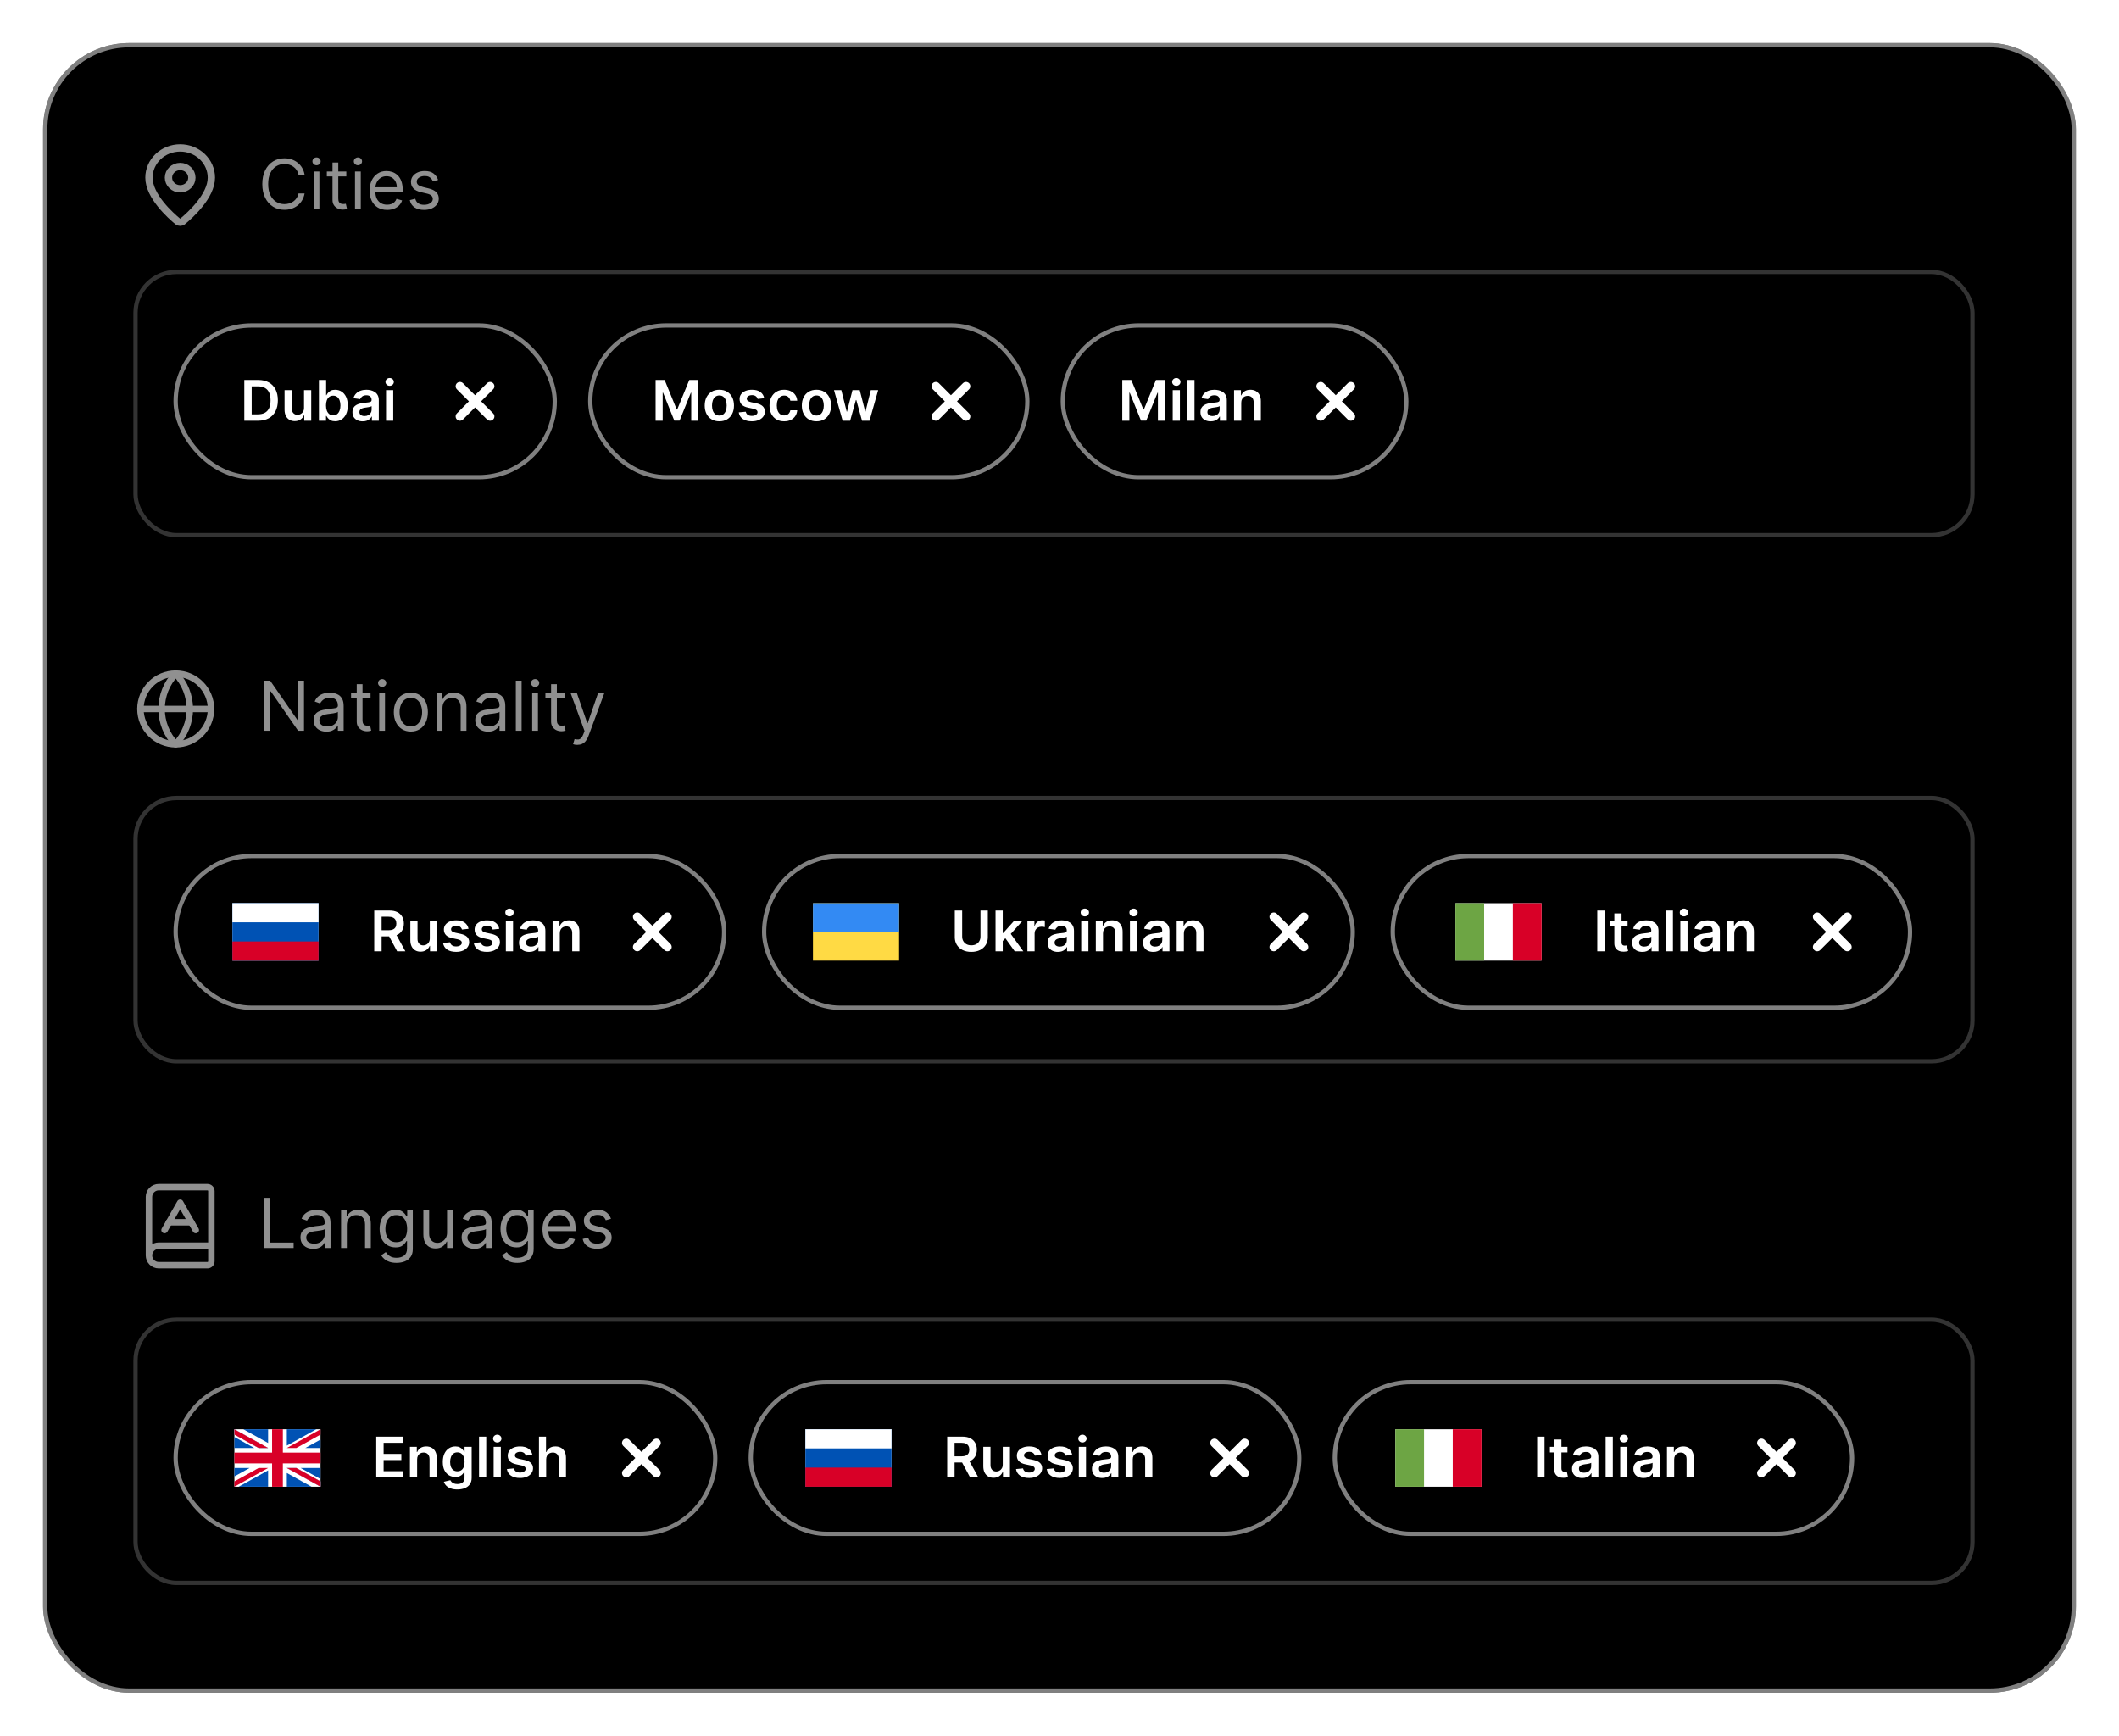 <svg width="492" height="403" viewBox="0 0 492 403" fill="none" xmlns="http://www.w3.org/2000/svg">
<g filter="url(#filter0_d_1187_379)">
<rect x="10" y="10" width="472" height="383" rx="20" fill="black"/>
<rect x="10.5" y="10.5" width="471" height="382" rx="19.5" stroke="white" stroke-opacity="0.5"/>
</g>
<rect x="309.918" y="320.888" width="120.111" height="35.23" rx="17.615" stroke="white" stroke-opacity="0.5"/>
<g clip-path="url(#clip0_1187_379)">
<path d="M337.307 331.836H323.974V345.17H343.974V331.836H337.307Z" fill="white"/>
<path d="M323.974 331.836H330.64V345.17H323.974V331.836Z" fill="#6DA544"/>
<path d="M337.307 331.836H343.974V345.17H337.307V331.836Z" fill="#D80027"/>
</g>
<path d="M358.619 333.548V343.003H356.906V333.548H358.619ZM363.941 335.912V337.205H359.864V335.912H363.941ZM360.871 334.213H362.542V340.87C362.542 341.095 362.576 341.267 362.643 341.387C362.714 341.504 362.806 341.584 362.92 341.627C363.034 341.67 363.16 341.692 363.299 341.692C363.403 341.692 363.499 341.684 363.585 341.669C363.674 341.653 363.742 341.64 363.788 341.627L364.07 342.934C363.981 342.964 363.853 342.998 363.687 343.035C363.523 343.072 363.323 343.094 363.086 343.1C362.668 343.112 362.291 343.049 361.955 342.911C361.62 342.769 361.354 342.551 361.157 342.255C360.963 341.96 360.867 341.59 360.871 341.147V334.213ZM367.379 343.146C366.929 343.146 366.525 343.066 366.165 342.906C365.807 342.743 365.524 342.503 365.315 342.186C365.109 341.869 365.006 341.478 365.006 341.013C365.006 340.613 365.08 340.282 365.227 340.021C365.375 339.759 365.577 339.55 365.832 339.393C366.088 339.236 366.375 339.117 366.695 339.037C367.019 338.954 367.352 338.894 367.697 338.857C368.113 338.814 368.45 338.776 368.708 338.742C368.967 338.705 369.154 338.65 369.271 338.576C369.391 338.499 369.451 338.38 369.451 338.22V338.193C369.451 337.845 369.348 337.575 369.142 337.385C368.936 337.194 368.639 337.098 368.251 337.098C367.842 337.098 367.517 337.188 367.277 337.366C367.04 337.545 366.88 337.756 366.797 337.999L365.237 337.777C365.36 337.346 365.563 336.986 365.846 336.697C366.129 336.404 366.475 336.186 366.885 336.041C367.294 335.894 367.746 335.82 368.242 335.82C368.584 335.82 368.924 335.86 369.262 335.94C369.601 336.02 369.91 336.152 370.19 336.337C370.47 336.518 370.695 336.766 370.864 337.08C371.036 337.394 371.123 337.786 371.123 338.257V343.003H369.516V342.029H369.461C369.359 342.226 369.216 342.41 369.031 342.583C368.85 342.752 368.62 342.889 368.343 342.994C368.07 343.095 367.748 343.146 367.379 343.146ZM367.813 341.918C368.148 341.918 368.439 341.852 368.685 341.72C368.931 341.584 369.121 341.406 369.253 341.184C369.388 340.962 369.456 340.721 369.456 340.459V339.624C369.404 339.667 369.314 339.707 369.188 339.744C369.065 339.781 368.927 339.813 368.773 339.841C368.619 339.868 368.467 339.893 368.316 339.915C368.165 339.936 368.034 339.955 367.923 339.97C367.674 340.004 367.451 340.059 367.254 340.136C367.057 340.213 366.902 340.321 366.788 340.459C366.674 340.595 366.617 340.77 366.617 340.986C366.617 341.293 366.729 341.526 366.954 341.683C367.179 341.84 367.465 341.918 367.813 341.918ZM374.474 333.548V343.003H372.803V333.548H374.474ZM376.193 343.003V335.912H377.864V343.003H376.193ZM377.033 334.906C376.768 334.906 376.54 334.818 376.35 334.642C376.159 334.464 376.063 334.25 376.063 334.001C376.063 333.748 376.159 333.535 376.35 333.359C376.54 333.181 376.768 333.091 377.033 333.091C377.301 333.091 377.528 333.181 377.716 333.359C377.907 333.535 378.002 333.748 378.002 334.001C378.002 334.25 377.907 334.464 377.716 334.642C377.528 334.818 377.301 334.906 377.033 334.906ZM381.623 343.146C381.173 343.146 380.769 343.066 380.409 342.906C380.052 342.743 379.768 342.503 379.559 342.186C379.353 341.869 379.25 341.478 379.25 341.013C379.25 340.613 379.324 340.282 379.472 340.021C379.619 339.759 379.821 339.55 380.076 339.393C380.332 339.236 380.619 339.117 380.94 339.037C381.263 338.954 381.597 338.894 381.941 338.857C382.357 338.814 382.694 338.776 382.952 338.742C383.211 338.705 383.399 338.65 383.516 338.576C383.636 338.499 383.696 338.38 383.696 338.22V338.193C383.696 337.845 383.592 337.575 383.386 337.385C383.18 337.194 382.883 337.098 382.495 337.098C382.086 337.098 381.761 337.188 381.521 337.366C381.284 337.545 381.124 337.756 381.041 337.999L379.481 337.777C379.604 337.346 379.807 336.986 380.09 336.697C380.373 336.404 380.719 336.186 381.129 336.041C381.538 335.894 381.991 335.82 382.486 335.82C382.828 335.82 383.168 335.86 383.506 335.94C383.845 336.02 384.154 336.152 384.434 336.337C384.714 336.518 384.939 336.766 385.108 337.08C385.281 337.394 385.367 337.786 385.367 338.257V343.003H383.76V342.029H383.705C383.603 342.226 383.46 342.41 383.275 342.583C383.094 342.752 382.865 342.889 382.588 342.994C382.314 343.095 381.992 343.146 381.623 343.146ZM382.057 341.918C382.392 341.918 382.683 341.852 382.929 341.72C383.175 341.584 383.365 341.406 383.497 341.184C383.632 340.962 383.7 340.721 383.7 340.459V339.624C383.648 339.667 383.559 339.707 383.432 339.744C383.309 339.781 383.171 339.813 383.017 339.841C382.863 339.868 382.711 339.893 382.56 339.915C382.409 339.936 382.278 339.955 382.168 339.97C381.918 340.004 381.695 340.059 381.498 340.136C381.301 340.213 381.146 340.321 381.032 340.459C380.918 340.595 380.861 340.77 380.861 340.986C380.861 341.293 380.973 341.526 381.198 341.683C381.423 341.84 381.709 341.918 382.057 341.918ZM388.718 338.848V343.003H387.047V335.912H388.644V337.117H388.728C388.891 336.72 389.151 336.404 389.508 336.171C389.868 335.937 390.313 335.82 390.842 335.82C391.331 335.82 391.757 335.924 392.121 336.134C392.487 336.343 392.77 336.646 392.97 337.043C393.173 337.44 393.273 337.922 393.27 338.488V343.003H391.599V338.747C391.599 338.273 391.476 337.902 391.23 337.634C390.987 337.366 390.65 337.232 390.219 337.232C389.926 337.232 389.666 337.297 389.438 337.426C389.214 337.552 389.037 337.736 388.908 337.976C388.781 338.216 388.718 338.506 388.718 338.848Z" fill="white"/>
<path d="M415.974 335.003L408.974 342.003M408.974 335.003L415.974 342.003" stroke="white" stroke-width="2" stroke-linecap="round" stroke-linejoin="round"/>
<rect x="174.315" y="320.888" width="127.357" height="35.23" rx="17.615" stroke="white" stroke-opacity="0.5"/>
<g clip-path="url(#clip1_1187_379)">
<path d="M186.994 331.836V345.17H206.994V331.836H186.994Z" fill="white"/>
<path d="M186.994 331.836H206.994V345.17H186.994V331.836Z" fill="#0052B4"/>
<path d="M186.994 331.836H206.994V336.281H186.994V331.836Z" fill="white"/>
<path d="M186.994 340.725H206.994V345.169H186.994V340.725Z" fill="#D80027"/>
</g>
<path d="M219.926 343.003V333.548H223.472C224.198 333.548 224.807 333.675 225.3 333.927C225.795 334.179 226.169 334.533 226.422 334.989C226.677 335.441 226.805 335.969 226.805 336.572C226.805 337.178 226.675 337.705 226.417 338.151C226.162 338.594 225.784 338.937 225.286 339.18C224.787 339.421 224.175 339.541 223.449 339.541H220.923V338.119H223.218C223.642 338.119 223.99 338.06 224.261 337.943C224.532 337.823 224.732 337.649 224.861 337.422C224.994 337.191 225.06 336.908 225.06 336.572C225.06 336.237 224.994 335.95 224.861 335.714C224.729 335.473 224.527 335.292 224.256 335.169C223.986 335.043 223.636 334.979 223.208 334.979H221.639V343.003H219.926ZM224.81 338.719L227.151 343.003H225.24L222.941 338.719H224.81ZM232.827 340.021V335.912H234.498V343.003H232.878V341.743H232.804C232.644 342.14 232.381 342.464 232.014 342.717C231.651 342.969 231.203 343.095 230.671 343.095C230.206 343.095 229.795 342.992 229.438 342.786C229.085 342.577 228.808 342.274 228.607 341.877C228.407 341.476 228.307 340.993 228.307 340.427V335.912H229.979V340.168C229.979 340.618 230.102 340.975 230.348 341.239C230.594 341.504 230.917 341.636 231.317 341.636C231.564 341.636 231.802 341.576 232.033 341.456C232.264 341.336 232.453 341.158 232.601 340.921C232.752 340.681 232.827 340.381 232.827 340.021ZM241.821 337.786L240.298 337.953C240.254 337.799 240.179 337.654 240.071 337.519C239.967 337.383 239.825 337.274 239.647 337.191C239.468 337.108 239.25 337.066 238.991 337.066C238.643 337.066 238.351 337.142 238.114 337.292C237.88 337.443 237.765 337.639 237.768 337.879C237.765 338.085 237.84 338.253 237.994 338.382C238.151 338.511 238.409 338.617 238.769 338.7L239.979 338.959C240.65 339.104 241.149 339.333 241.475 339.647C241.804 339.961 241.97 340.372 241.973 340.879C241.97 341.326 241.839 341.72 241.581 342.061C241.325 342.4 240.97 342.664 240.515 342.855C240.059 343.046 239.536 343.141 238.945 343.141C238.077 343.141 237.378 342.96 236.849 342.597C236.32 342.23 236.004 341.721 235.903 341.069L237.532 340.912C237.606 341.232 237.763 341.473 238.003 341.636C238.243 341.8 238.556 341.881 238.94 341.881C239.337 341.881 239.656 341.8 239.896 341.636C240.139 341.473 240.261 341.272 240.261 341.032C240.261 340.829 240.182 340.661 240.025 340.528C239.871 340.396 239.631 340.295 239.305 340.224L238.095 339.97C237.415 339.828 236.912 339.59 236.586 339.254C236.26 338.916 236.098 338.488 236.101 337.971C236.098 337.534 236.217 337.155 236.457 336.835C236.7 336.512 237.037 336.263 237.468 336.087C237.902 335.909 238.402 335.82 238.968 335.82C239.799 335.82 240.453 335.997 240.93 336.351C241.41 336.705 241.707 337.183 241.821 337.786ZM248.956 337.786L247.432 337.953C247.389 337.799 247.314 337.654 247.206 337.519C247.101 337.383 246.96 337.274 246.781 337.191C246.603 337.108 246.384 337.066 246.126 337.066C245.778 337.066 245.486 337.142 245.249 337.292C245.015 337.443 244.899 337.639 244.902 337.879C244.899 338.085 244.975 338.253 245.129 338.382C245.286 338.511 245.544 338.617 245.904 338.7L247.114 338.959C247.785 339.104 248.283 339.333 248.61 339.647C248.939 339.961 249.105 340.372 249.108 340.879C249.105 341.326 248.974 341.72 248.716 342.061C248.46 342.4 248.105 342.664 247.649 342.855C247.194 343.046 246.671 343.141 246.08 343.141C245.212 343.141 244.513 342.96 243.984 342.597C243.454 342.23 243.139 341.721 243.037 341.069L244.667 340.912C244.741 341.232 244.898 341.473 245.138 341.636C245.378 341.8 245.69 341.881 246.075 341.881C246.472 341.881 246.791 341.8 247.031 341.636C247.274 341.473 247.395 341.272 247.395 341.032C247.395 340.829 247.317 340.661 247.16 340.528C247.006 340.396 246.766 340.295 246.44 340.224L245.23 339.97C244.55 339.828 244.047 339.59 243.721 339.254C243.394 338.916 243.233 338.488 243.236 337.971C243.233 337.534 243.351 337.155 243.591 336.835C243.835 336.512 244.172 336.263 244.602 336.087C245.036 335.909 245.536 335.82 246.103 335.82C246.934 335.82 247.588 335.997 248.065 336.351C248.545 336.705 248.842 337.183 248.956 337.786ZM250.486 343.003V335.912H252.157V343.003H250.486ZM251.326 334.906C251.062 334.906 250.834 334.818 250.643 334.642C250.452 334.464 250.357 334.25 250.357 334.001C250.357 333.748 250.452 333.535 250.643 333.359C250.834 333.181 251.062 333.091 251.326 333.091C251.594 333.091 251.822 333.181 252.01 333.359C252.2 333.535 252.296 333.748 252.296 334.001C252.296 334.25 252.2 334.464 252.01 334.642C251.822 334.818 251.594 334.906 251.326 334.906ZM255.916 343.146C255.467 343.146 255.062 343.066 254.702 342.906C254.345 342.743 254.062 342.503 253.853 342.186C253.646 341.869 253.543 341.478 253.543 341.013C253.543 340.613 253.617 340.282 253.765 340.021C253.913 339.759 254.114 339.55 254.37 339.393C254.625 339.236 254.913 339.117 255.233 339.037C255.556 338.954 255.89 338.894 256.235 338.857C256.65 338.814 256.987 338.776 257.246 338.742C257.504 338.705 257.692 338.65 257.809 338.576C257.929 338.499 257.989 338.38 257.989 338.22V338.193C257.989 337.845 257.886 337.575 257.68 337.385C257.474 337.194 257.177 337.098 256.789 337.098C256.379 337.098 256.055 337.188 255.815 337.366C255.578 337.545 255.418 337.756 255.335 337.999L253.774 337.777C253.897 337.346 254.1 336.986 254.384 336.697C254.667 336.404 255.013 336.186 255.422 336.041C255.832 335.894 256.284 335.82 256.78 335.82C257.121 335.82 257.461 335.86 257.8 335.94C258.138 336.02 258.448 336.152 258.728 336.337C259.008 336.518 259.232 336.766 259.402 337.08C259.574 337.394 259.66 337.786 259.66 338.257V343.003H258.054V342.029H257.998C257.897 342.226 257.754 342.41 257.569 342.583C257.387 342.752 257.158 342.889 256.881 342.994C256.607 343.095 256.286 343.146 255.916 343.146ZM256.35 341.918C256.686 341.918 256.976 341.852 257.223 341.72C257.469 341.584 257.658 341.406 257.791 341.184C257.926 340.962 257.994 340.721 257.994 340.459V339.624C257.941 339.667 257.852 339.707 257.726 339.744C257.603 339.781 257.464 339.813 257.31 339.841C257.157 339.868 257.004 339.893 256.853 339.915C256.703 339.936 256.572 339.955 256.461 339.97C256.212 340.004 255.989 340.059 255.792 340.136C255.595 340.213 255.439 340.321 255.325 340.459C255.211 340.595 255.155 340.77 255.155 340.986C255.155 341.293 255.267 341.526 255.492 341.683C255.716 341.84 256.002 341.918 256.35 341.918ZM263.012 338.848V343.003H261.341V335.912H262.938V337.117H263.021C263.184 336.72 263.444 336.404 263.801 336.171C264.161 335.937 264.606 335.82 265.135 335.82C265.625 335.82 266.051 335.924 266.414 336.134C266.78 336.343 267.063 336.646 267.264 337.043C267.467 337.44 267.567 337.922 267.564 338.488V343.003H265.892V338.747C265.892 338.273 265.769 337.902 265.523 337.634C265.28 337.366 264.943 337.232 264.512 337.232C264.22 337.232 263.96 337.297 263.732 337.426C263.507 337.552 263.33 337.736 263.201 337.976C263.075 338.216 263.012 338.506 263.012 338.848Z" fill="white"/>
<path d="M288.994 335.003L281.994 342.003M281.994 335.003L288.994 342.003" stroke="white" stroke-width="2" stroke-linecap="round" stroke-linejoin="round"/>
<rect x="40.782" y="320.888" width="125.287" height="35.23" rx="17.615" stroke="white" stroke-opacity="0.5"/>
<g clip-path="url(#clip2_1187_379)">
<path d="M54.425 331.836H74.425V345.17H54.425V331.836Z" fill="white"/>
<path d="M65.675 331.836H63.175V337.253H54.425V339.753H63.175V345.17H65.675V339.753H74.425V337.253H65.675V331.836Z" fill="#D80027"/>
<path d="M69.807 340.822L74.425 343.387V340.822H69.807ZM66.599 340.822L74.425 345.17V343.94L68.812 340.822H66.599ZM72.341 345.17L66.599 341.98V345.17H72.341Z" fill="#0052B4"/>
<path d="M66.599 340.822L74.425 345.17V343.94L68.812 340.822H66.599Z" fill="white"/>
<path d="M66.599 340.822L74.425 345.17V343.94L68.812 340.822H66.599Z" fill="#D80027"/>
<path d="M57.954 340.822L54.425 342.782V340.822H57.954ZM62.251 341.375V345.17H55.421L62.251 341.375Z" fill="#0052B4"/>
<path d="M60.038 340.822L54.425 343.94V345.17L62.251 340.822H60.038Z" fill="#D80027"/>
<path d="M59.043 336.184L54.425 333.619V336.184H59.043ZM62.251 336.184L54.425 331.836V333.066L60.038 336.184H62.251ZM56.51 331.836L62.251 335.026V331.836H56.51Z" fill="#0052B4"/>
<path d="M62.251 336.184L54.425 331.836V333.066L60.038 336.184H62.251Z" fill="white"/>
<path d="M62.251 336.184L54.425 331.836V333.066L60.038 336.184H62.251Z" fill="#D80027"/>
<path d="M70.896 336.184L74.425 334.224V336.184H70.896ZM66.599 335.631V331.836H73.43L66.599 335.631Z" fill="#0052B4"/>
<path d="M68.812 336.184L74.425 333.066V331.836L66.599 336.184H68.812Z" fill="#D80027"/>
</g>
<path d="M87.358 343.003V333.548H93.507V334.984H89.07V337.551H93.188V338.987H89.07V341.567H93.544V343.003H87.358ZM96.852 338.848V343.003H95.18V335.912H96.778V337.117H96.861C97.024 336.72 97.284 336.404 97.641 336.171C98.001 335.937 98.446 335.82 98.975 335.82C99.465 335.82 99.891 335.924 100.254 336.134C100.62 336.343 100.903 336.646 101.103 337.043C101.307 337.44 101.407 337.922 101.403 338.488V343.003H99.732V338.747C99.732 338.273 99.609 337.902 99.363 337.634C99.12 337.366 98.783 337.232 98.352 337.232C98.06 337.232 97.799 337.297 97.572 337.426C97.347 337.552 97.17 337.736 97.041 337.976C96.915 338.216 96.852 338.506 96.852 338.848ZM106.186 345.81C105.586 345.81 105.07 345.728 104.64 345.565C104.209 345.405 103.862 345.19 103.601 344.919C103.339 344.648 103.158 344.348 103.056 344.019L104.561 343.654C104.629 343.792 104.727 343.929 104.857 344.065C104.986 344.203 105.16 344.317 105.378 344.406C105.6 344.499 105.878 344.545 106.214 344.545C106.688 344.545 107.08 344.429 107.391 344.199C107.702 343.971 107.857 343.595 107.857 343.072V341.729H107.774C107.688 341.901 107.562 342.078 107.396 342.26C107.233 342.441 107.016 342.594 106.745 342.717C106.477 342.84 106.14 342.901 105.734 342.901C105.189 342.901 104.695 342.774 104.252 342.518C103.812 342.26 103.461 341.875 103.199 341.364C102.941 340.85 102.811 340.207 102.811 339.434C102.811 338.656 102.941 337.999 103.199 337.463C103.461 336.925 103.813 336.517 104.256 336.24C104.7 335.96 105.194 335.82 105.738 335.82C106.154 335.82 106.495 335.89 106.763 336.032C107.034 336.171 107.249 336.338 107.409 336.535C107.57 336.729 107.691 336.912 107.774 337.085H107.867V335.912H109.515V343.118C109.515 343.725 109.37 344.226 109.081 344.623C108.791 345.02 108.396 345.317 107.894 345.514C107.393 345.711 106.823 345.81 106.186 345.81ZM106.2 341.59C106.554 341.59 106.856 341.504 107.105 341.332C107.354 341.159 107.543 340.912 107.673 340.589C107.802 340.265 107.867 339.878 107.867 339.425C107.867 338.979 107.802 338.588 107.673 338.253C107.546 337.917 107.359 337.657 107.109 337.472C106.863 337.285 106.56 337.191 106.2 337.191C105.828 337.191 105.517 337.288 105.267 337.482C105.018 337.676 104.83 337.942 104.704 338.28C104.578 338.616 104.515 338.997 104.515 339.425C104.515 339.859 104.578 340.239 104.704 340.565C104.833 340.889 105.023 341.141 105.272 341.323C105.524 341.501 105.834 341.59 106.2 341.59ZM112.898 333.548V343.003H111.227V333.548H112.898ZM114.617 343.003V335.912H116.288V343.003H114.617ZM115.457 334.906C115.192 334.906 114.965 334.818 114.774 334.642C114.583 334.464 114.488 334.25 114.488 334.001C114.488 333.748 114.583 333.535 114.774 333.359C114.965 333.181 115.192 333.091 115.457 333.091C115.725 333.091 115.953 333.181 116.14 333.359C116.331 333.535 116.427 333.748 116.427 334.001C116.427 334.25 116.331 334.464 116.14 334.642C115.953 334.818 115.725 334.906 115.457 334.906ZM123.611 337.786L122.088 337.953C122.044 337.799 121.969 337.654 121.861 337.519C121.757 337.383 121.615 337.274 121.437 337.191C121.258 337.108 121.04 337.066 120.781 337.066C120.433 337.066 120.141 337.142 119.904 337.292C119.67 337.443 119.555 337.639 119.558 337.879C119.555 338.085 119.63 338.253 119.784 338.382C119.941 338.511 120.199 338.617 120.56 338.7L121.769 338.959C122.44 339.104 122.939 339.333 123.265 339.647C123.594 339.961 123.76 340.372 123.763 340.879C123.76 341.326 123.629 341.72 123.371 342.061C123.116 342.4 122.76 342.664 122.305 342.855C121.849 343.046 121.326 343.141 120.735 343.141C119.867 343.141 119.168 342.96 118.639 342.597C118.11 342.23 117.794 341.721 117.693 341.069L119.322 340.912C119.396 341.232 119.553 341.473 119.793 341.636C120.033 341.8 120.346 341.881 120.73 341.881C121.127 341.881 121.446 341.8 121.686 341.636C121.929 341.473 122.051 341.272 122.051 341.032C122.051 340.829 121.972 340.661 121.815 340.528C121.661 340.396 121.421 340.295 121.095 340.224L119.886 339.97C119.205 339.828 118.702 339.59 118.376 339.254C118.05 338.916 117.888 338.488 117.891 337.971C117.888 337.534 118.007 337.155 118.247 336.835C118.49 336.512 118.827 336.263 119.258 336.087C119.692 335.909 120.192 335.82 120.758 335.82C121.589 335.82 122.243 335.997 122.72 336.351C123.2 336.705 123.497 337.183 123.611 337.786ZM126.813 338.848V343.003H125.141V333.548H126.776V337.117H126.859C127.025 336.717 127.282 336.401 127.63 336.171C127.981 335.937 128.427 335.82 128.968 335.82C129.461 335.82 129.89 335.923 130.256 336.129C130.623 336.335 130.906 336.637 131.106 337.034C131.309 337.431 131.411 337.916 131.411 338.488V343.003H129.739V338.747C129.739 338.27 129.616 337.899 129.37 337.634C129.127 337.366 128.785 337.232 128.345 337.232C128.05 337.232 127.785 337.297 127.551 337.426C127.32 337.552 127.139 337.736 127.006 337.976C126.877 338.216 126.813 338.506 126.813 338.848Z" fill="white"/>
<path d="M152.425 335.003L145.425 342.003M145.425 335.003L152.425 342.003" stroke="white" stroke-width="2" stroke-linecap="round" stroke-linejoin="round"/>
<rect x="31.465" y="306.396" width="426.512" height="61.108" rx="9.5" stroke="white" stroke-opacity="0.2"/>
<path d="M61.358 289.737V278.1H62.767V288.487H68.177V289.737H61.358ZM72.745 289.941C72.192 289.941 71.69 289.837 71.239 289.629C70.788 289.417 70.43 289.112 70.165 288.714C69.9 288.313 69.767 287.828 69.767 287.26C69.767 286.76 69.866 286.354 70.063 286.044C70.26 285.729 70.523 285.483 70.853 285.305C71.182 285.127 71.546 284.994 71.944 284.907C72.345 284.816 72.749 284.744 73.154 284.691C73.684 284.623 74.114 284.572 74.444 284.538C74.777 284.5 75.019 284.438 75.171 284.35C75.326 284.263 75.404 284.112 75.404 283.896V283.85C75.404 283.29 75.25 282.854 74.944 282.544C74.641 282.233 74.18 282.078 73.563 282.078C72.923 282.078 72.421 282.218 72.057 282.498C71.694 282.778 71.438 283.078 71.29 283.396L70.017 282.941C70.245 282.411 70.548 281.998 70.927 281.703C71.309 281.403 71.726 281.195 72.177 281.078C72.631 280.957 73.078 280.896 73.517 280.896C73.798 280.896 74.12 280.93 74.483 280.998C74.851 281.063 75.205 281.197 75.546 281.402C75.891 281.606 76.177 281.915 76.404 282.328C76.631 282.741 76.745 283.294 76.745 283.987V289.737H75.404V288.555H75.336C75.245 288.744 75.093 288.947 74.881 289.163C74.669 289.379 74.387 289.563 74.034 289.714C73.682 289.866 73.252 289.941 72.745 289.941ZM72.949 288.737C73.48 288.737 73.927 288.633 74.29 288.424C74.658 288.216 74.934 287.947 75.12 287.617C75.309 287.288 75.404 286.941 75.404 286.578V285.35C75.347 285.419 75.222 285.481 75.029 285.538C74.839 285.591 74.62 285.638 74.37 285.68C74.124 285.718 73.883 285.752 73.648 285.782C73.417 285.809 73.23 285.832 73.086 285.85C72.737 285.896 72.411 285.97 72.108 286.072C71.809 286.171 71.567 286.32 71.381 286.521C71.199 286.718 71.108 286.987 71.108 287.328C71.108 287.794 71.281 288.146 71.625 288.385C71.974 288.619 72.415 288.737 72.949 288.737ZM80.533 284.487V289.737H79.192V281.01H80.488V282.373H80.601C80.806 281.93 81.116 281.574 81.533 281.305C81.95 281.032 82.488 280.896 83.147 280.896C83.738 280.896 84.255 281.017 84.698 281.26C85.141 281.498 85.486 281.862 85.732 282.35C85.978 282.835 86.101 283.449 86.101 284.191V289.737H84.76V284.282C84.76 283.597 84.582 283.063 84.226 282.68C83.87 282.294 83.382 282.1 82.76 282.1C82.332 282.1 81.95 282.193 81.613 282.379C81.279 282.564 81.016 282.835 80.823 283.191C80.63 283.547 80.533 283.979 80.533 284.487ZM92.074 293.191C91.427 293.191 90.87 293.108 90.404 292.941C89.938 292.778 89.55 292.563 89.239 292.294C88.932 292.028 88.688 291.744 88.506 291.441L89.574 290.691C89.695 290.85 89.849 291.032 90.034 291.237C90.22 291.445 90.474 291.625 90.796 291.777C91.122 291.932 91.548 292.01 92.074 292.01C92.779 292.01 93.36 291.839 93.819 291.498C94.277 291.157 94.506 290.623 94.506 289.896V288.123H94.392C94.294 288.282 94.154 288.479 93.972 288.714C93.794 288.945 93.536 289.152 93.199 289.333C92.866 289.511 92.415 289.6 91.847 289.6C91.142 289.6 90.51 289.434 89.949 289.1C89.392 288.767 88.951 288.282 88.625 287.646C88.303 287.01 88.142 286.237 88.142 285.328C88.142 284.434 88.3 283.655 88.614 282.992C88.928 282.326 89.366 281.811 89.927 281.447C90.487 281.08 91.135 280.896 91.87 280.896C92.438 280.896 92.889 280.991 93.222 281.18C93.559 281.366 93.817 281.578 93.995 281.816C94.177 282.051 94.317 282.244 94.415 282.396H94.552V281.01H95.847V289.987C95.847 290.737 95.677 291.347 95.336 291.816C94.999 292.29 94.544 292.636 93.972 292.856C93.404 293.08 92.771 293.191 92.074 293.191ZM92.029 288.396C92.567 288.396 93.021 288.273 93.392 288.027C93.764 287.78 94.046 287.426 94.239 286.964C94.432 286.502 94.529 285.949 94.529 285.305C94.529 284.676 94.434 284.121 94.245 283.64C94.055 283.159 93.775 282.782 93.404 282.51C93.033 282.237 92.574 282.1 92.029 282.1C91.461 282.1 90.987 282.244 90.608 282.532C90.233 282.82 89.951 283.207 89.762 283.691C89.576 284.176 89.483 284.714 89.483 285.305C89.483 285.911 89.578 286.447 89.767 286.913C89.961 287.375 90.245 287.739 90.62 288.004C90.999 288.265 91.468 288.396 92.029 288.396ZM103.801 286.169V281.01H105.142V289.737H103.801V288.26H103.711C103.506 288.703 103.188 289.08 102.756 289.39C102.324 289.697 101.779 289.85 101.12 289.85C100.574 289.85 100.089 289.731 99.665 289.492C99.241 289.25 98.908 288.886 98.665 288.402C98.423 287.913 98.302 287.297 98.302 286.555V281.01H99.642V286.464C99.642 287.1 99.82 287.608 100.176 287.987C100.536 288.366 100.995 288.555 101.551 288.555C101.885 288.555 102.224 288.47 102.569 288.299C102.917 288.129 103.209 287.867 103.444 287.515C103.682 287.163 103.801 286.714 103.801 286.169ZM110.167 289.941C109.614 289.941 109.112 289.837 108.661 289.629C108.21 289.417 107.852 289.112 107.587 288.714C107.322 288.313 107.189 287.828 107.189 287.26C107.189 286.76 107.288 286.354 107.485 286.044C107.682 285.729 107.945 285.483 108.275 285.305C108.604 285.127 108.968 284.994 109.365 284.907C109.767 284.816 110.17 284.744 110.576 284.691C111.106 284.623 111.536 284.572 111.865 284.538C112.199 284.5 112.441 284.438 112.593 284.35C112.748 284.263 112.826 284.112 112.826 283.896V283.85C112.826 283.29 112.672 282.854 112.365 282.544C112.062 282.233 111.602 282.078 110.985 282.078C110.345 282.078 109.843 282.218 109.479 282.498C109.115 282.778 108.86 283.078 108.712 283.396L107.439 282.941C107.667 282.411 107.97 281.998 108.348 281.703C108.731 281.403 109.148 281.195 109.598 281.078C110.053 280.957 110.5 280.896 110.939 280.896C111.22 280.896 111.542 280.93 111.905 280.998C112.273 281.063 112.627 281.197 112.968 281.402C113.312 281.606 113.598 281.915 113.826 282.328C114.053 282.741 114.167 283.294 114.167 283.987V289.737H112.826V288.555H112.757C112.667 288.744 112.515 288.947 112.303 289.163C112.091 289.379 111.809 289.563 111.456 289.714C111.104 289.866 110.674 289.941 110.167 289.941ZM110.371 288.737C110.901 288.737 111.348 288.633 111.712 288.424C112.079 288.216 112.356 287.947 112.542 287.617C112.731 287.288 112.826 286.941 112.826 286.578V285.35C112.769 285.419 112.644 285.481 112.451 285.538C112.261 285.591 112.042 285.638 111.792 285.68C111.545 285.718 111.305 285.752 111.07 285.782C110.839 285.809 110.651 285.832 110.507 285.85C110.159 285.896 109.833 285.97 109.53 286.072C109.231 286.171 108.989 286.32 108.803 286.521C108.621 286.718 108.53 286.987 108.53 287.328C108.53 287.794 108.703 288.146 109.047 288.385C109.396 288.619 109.837 288.737 110.371 288.737ZM120.137 293.191C119.489 293.191 118.932 293.108 118.466 292.941C118 292.778 117.612 292.563 117.301 292.294C116.995 292.028 116.75 291.744 116.569 291.441L117.637 290.691C117.758 290.85 117.911 291.032 118.097 291.237C118.283 291.445 118.536 291.625 118.858 291.777C119.184 291.932 119.61 292.01 120.137 292.01C120.841 292.01 121.423 291.839 121.881 291.498C122.339 291.157 122.569 290.623 122.569 289.896V288.123H122.455C122.356 288.282 122.216 288.479 122.034 288.714C121.856 288.945 121.599 289.152 121.262 289.333C120.928 289.511 120.478 289.6 119.909 289.6C119.205 289.6 118.572 289.434 118.012 289.1C117.455 288.767 117.014 288.282 116.688 287.646C116.366 287.01 116.205 286.237 116.205 285.328C116.205 284.434 116.362 283.655 116.676 282.992C116.991 282.326 117.428 281.811 117.989 281.447C118.55 281.08 119.197 280.896 119.932 280.896C120.5 280.896 120.951 280.991 121.284 281.18C121.622 281.366 121.879 281.578 122.057 281.816C122.239 282.051 122.379 282.244 122.478 282.396H122.614V281.01H123.909V289.987C123.909 290.737 123.739 291.347 123.398 291.816C123.061 292.29 122.606 292.636 122.034 292.856C121.466 293.08 120.834 293.191 120.137 293.191ZM120.091 288.396C120.629 288.396 121.084 288.273 121.455 288.027C121.826 287.78 122.108 287.426 122.301 286.964C122.495 286.502 122.591 285.949 122.591 285.305C122.591 284.676 122.497 284.121 122.307 283.64C122.118 283.159 121.837 282.782 121.466 282.51C121.095 282.237 120.637 282.1 120.091 282.1C119.523 282.1 119.05 282.244 118.671 282.532C118.296 282.82 118.014 283.207 117.824 283.691C117.639 284.176 117.546 284.714 117.546 285.305C117.546 285.911 117.641 286.447 117.83 286.913C118.023 287.375 118.307 287.739 118.682 288.004C119.061 288.265 119.531 288.396 120.091 288.396ZM130.023 289.919C129.182 289.919 128.457 289.733 127.847 289.362C127.241 288.987 126.773 288.464 126.444 287.794C126.118 287.119 125.955 286.335 125.955 285.441C125.955 284.547 126.118 283.76 126.444 283.078C126.773 282.392 127.231 281.858 127.819 281.475C128.409 281.089 129.099 280.896 129.887 280.896C130.341 280.896 130.79 280.972 131.233 281.123C131.676 281.275 132.08 281.521 132.444 281.862C132.807 282.199 133.097 282.646 133.313 283.203C133.529 283.76 133.637 284.445 133.637 285.26V285.828H126.909V284.669H132.273C132.273 284.176 132.175 283.737 131.978 283.35C131.784 282.964 131.508 282.659 131.148 282.436C130.792 282.212 130.372 282.1 129.887 282.1C129.353 282.1 128.891 282.233 128.5 282.498C128.114 282.76 127.817 283.1 127.608 283.521C127.4 283.941 127.296 284.392 127.296 284.873V285.646C127.296 286.305 127.409 286.864 127.637 287.322C127.868 287.777 128.188 288.123 128.597 288.362C129.006 288.597 129.481 288.714 130.023 288.714C130.375 288.714 130.694 288.665 130.978 288.566C131.266 288.464 131.514 288.313 131.722 288.112C131.93 287.907 132.091 287.653 132.205 287.35L133.5 287.714C133.364 288.153 133.135 288.54 132.813 288.873C132.491 289.203 132.093 289.46 131.62 289.646C131.146 289.828 130.614 289.919 130.023 289.919ZM141.858 282.964L140.654 283.305C140.578 283.104 140.466 282.909 140.319 282.72C140.175 282.527 139.978 282.367 139.728 282.242C139.478 282.117 139.158 282.055 138.767 282.055C138.233 282.055 137.788 282.178 137.432 282.424C137.08 282.667 136.904 282.975 136.904 283.35C136.904 283.684 137.025 283.947 137.267 284.14C137.51 284.333 137.889 284.494 138.404 284.623L139.699 284.941C140.48 285.131 141.061 285.421 141.444 285.811C141.826 286.197 142.017 286.695 142.017 287.305C142.017 287.805 141.873 288.252 141.586 288.646C141.301 289.04 140.904 289.35 140.392 289.578C139.881 289.805 139.286 289.919 138.608 289.919C137.718 289.919 136.981 289.725 136.398 289.339C135.815 288.953 135.445 288.388 135.29 287.646L136.563 287.328C136.684 287.797 136.913 288.15 137.25 288.385C137.591 288.619 138.036 288.737 138.586 288.737C139.211 288.737 139.707 288.604 140.074 288.339C140.445 288.07 140.631 287.748 140.631 287.373C140.631 287.07 140.525 286.816 140.313 286.612C140.101 286.403 139.775 286.248 139.336 286.146L137.881 285.805C137.082 285.616 136.495 285.322 136.12 284.924C135.748 284.523 135.563 284.021 135.563 283.419C135.563 282.926 135.701 282.491 135.978 282.112C136.258 281.733 136.639 281.436 137.12 281.22C137.605 281.004 138.154 280.896 138.767 280.896C139.631 280.896 140.309 281.085 140.801 281.464C141.298 281.843 141.65 282.343 141.858 282.964Z" fill="#909090"/>
<path d="M34.588 291.468V277.882C34.588 277.281 34.827 276.706 35.252 276.281C35.676 275.856 36.252 275.618 36.853 275.618H48.175C48.415 275.618 48.645 275.713 48.815 275.883C48.985 276.053 49.08 276.283 49.08 276.523V292.827C49.08 293.067 48.985 293.297 48.815 293.467C48.645 293.637 48.415 293.733 48.175 293.733H36.853C36.252 293.733 35.676 293.494 35.252 293.069C34.827 292.645 34.588 292.069 34.588 291.468ZM34.588 291.468C34.588 290.868 34.827 290.292 35.252 289.867C35.676 289.442 36.252 289.204 36.853 289.204H49.08" stroke="#909090" stroke-width="1.5" stroke-linecap="round" stroke-linejoin="round"/>
<path d="M38.211 285.581L41.834 279.241L45.457 285.581" stroke="#909090" stroke-width="1.5" stroke-linecap="round" stroke-linejoin="round"/>
<path d="M39.208 283.77H44.37" stroke="#909090" stroke-width="1.5" stroke-linecap="round" stroke-linejoin="round"/>
<rect x="323.375" y="198.743" width="120.111" height="35.23" rx="17.615" stroke="white" stroke-opacity="0.5"/>
<g clip-path="url(#clip3_1187_379)">
<path d="M351.264 209.691H337.93V223.024H357.93V209.691H351.264Z" fill="white"/>
<path d="M337.93 209.691H344.597V223.024H337.93V209.691Z" fill="#6DA544"/>
<path d="M351.264 209.691H357.93V223.024H351.264V209.691Z" fill="#D80027"/>
</g>
<path d="M372.576 211.403V220.857H370.863V211.403H372.576ZM377.897 213.767V215.059H373.821V213.767H377.897ZM374.827 212.068H376.499V218.725C376.499 218.949 376.532 219.122 376.6 219.242C376.671 219.359 376.763 219.439 376.877 219.482C376.991 219.525 377.117 219.546 377.256 219.546C377.36 219.546 377.456 219.539 377.542 219.523C377.631 219.508 377.699 219.494 377.745 219.482L378.027 220.788C377.937 220.819 377.81 220.853 377.643 220.89C377.48 220.927 377.28 220.948 377.043 220.954C376.625 220.967 376.248 220.904 375.912 220.765C375.577 220.624 375.311 220.405 375.114 220.11C374.92 219.814 374.824 219.445 374.827 219.002V212.068ZM381.335 221.001C380.886 221.001 380.481 220.921 380.121 220.76C379.764 220.597 379.481 220.357 379.272 220.04C379.066 219.723 378.963 219.332 378.963 218.868C378.963 218.468 379.036 218.137 379.184 217.875C379.332 217.614 379.533 217.404 379.789 217.247C380.044 217.09 380.332 216.972 380.652 216.892C380.975 216.809 381.309 216.749 381.654 216.712C382.069 216.669 382.406 216.63 382.665 216.596C382.923 216.559 383.111 216.504 383.228 216.43C383.348 216.353 383.408 216.235 383.408 216.075V216.047C383.408 215.699 383.305 215.43 383.099 215.239C382.893 215.048 382.596 214.953 382.208 214.953C381.799 214.953 381.474 215.042 381.234 215.221C380.997 215.399 380.837 215.61 380.754 215.853L379.193 215.632C379.316 215.201 379.52 214.841 379.803 214.551C380.086 214.259 380.432 214.04 380.841 213.896C381.251 213.748 381.703 213.674 382.199 213.674C382.54 213.674 382.88 213.714 383.219 213.794C383.557 213.874 383.867 214.007 384.147 214.191C384.427 214.373 384.652 214.621 384.821 214.934C384.993 215.248 385.079 215.641 385.079 216.112V220.857H383.473V219.883H383.417C383.316 220.08 383.173 220.265 382.988 220.437C382.807 220.607 382.577 220.744 382.3 220.848C382.026 220.95 381.705 221.001 381.335 221.001ZM381.769 219.773C382.105 219.773 382.396 219.706 382.642 219.574C382.888 219.439 383.077 219.26 383.21 219.039C383.345 218.817 383.413 218.575 383.413 218.314V217.478C383.361 217.521 383.271 217.561 383.145 217.598C383.022 217.635 382.883 217.667 382.73 217.695C382.576 217.723 382.423 217.747 382.273 217.769C382.122 217.791 381.991 217.809 381.88 217.824C381.631 217.858 381.408 217.914 381.211 217.991C381.014 218.068 380.858 218.175 380.745 218.314C380.631 218.449 380.574 218.625 380.574 218.84C380.574 219.148 380.686 219.38 380.911 219.537C381.135 219.694 381.422 219.773 381.769 219.773ZM388.431 211.403V220.857H386.76V211.403H388.431ZM390.149 220.857V213.767H391.821V220.857H390.149ZM390.99 212.76C390.725 212.76 390.497 212.672 390.306 212.497C390.116 212.318 390.02 212.105 390.02 211.855C390.02 211.603 390.116 211.389 390.306 211.214C390.497 211.035 390.725 210.946 390.99 210.946C391.257 210.946 391.485 211.035 391.673 211.214C391.864 211.389 391.959 211.603 391.959 211.855C391.959 212.105 391.864 212.318 391.673 212.497C391.485 212.672 391.257 212.76 390.99 212.76ZM395.58 221.001C395.13 221.001 394.726 220.921 394.365 220.76C394.008 220.597 393.725 220.357 393.516 220.04C393.31 219.723 393.207 219.332 393.207 218.868C393.207 218.468 393.281 218.137 393.428 217.875C393.576 217.614 393.778 217.404 394.033 217.247C394.288 217.09 394.576 216.972 394.896 216.892C395.219 216.809 395.553 216.749 395.898 216.712C396.314 216.669 396.651 216.63 396.909 216.596C397.168 216.559 397.355 216.504 397.472 216.43C397.592 216.353 397.652 216.235 397.652 216.075V216.047C397.652 215.699 397.549 215.43 397.343 215.239C397.137 215.048 396.84 214.953 396.452 214.953C396.043 214.953 395.718 215.042 395.478 215.221C395.241 215.399 395.081 215.61 394.998 215.853L393.438 215.632C393.561 215.201 393.764 214.841 394.047 214.551C394.33 214.259 394.676 214.04 395.086 213.896C395.495 213.748 395.947 213.674 396.443 213.674C396.784 213.674 397.125 213.714 397.463 213.794C397.802 213.874 398.111 214.007 398.391 214.191C398.671 214.373 398.896 214.621 399.065 214.934C399.237 215.248 399.324 215.641 399.324 216.112V220.857H397.717V219.883H397.662C397.56 220.08 397.417 220.265 397.232 220.437C397.051 220.607 396.821 220.744 396.544 220.848C396.271 220.95 395.949 221.001 395.58 221.001ZM396.014 219.773C396.349 219.773 396.64 219.706 396.886 219.574C397.132 219.439 397.322 219.26 397.454 219.039C397.589 218.817 397.657 218.575 397.657 218.314V217.478C397.605 217.521 397.515 217.561 397.389 217.598C397.266 217.635 397.128 217.667 396.974 217.695C396.82 217.723 396.668 217.747 396.517 217.769C396.366 217.791 396.235 217.809 396.124 217.824C395.875 217.858 395.652 217.914 395.455 217.991C395.258 218.068 395.103 218.175 394.989 218.314C394.875 218.449 394.818 218.625 394.818 218.84C394.818 219.148 394.93 219.38 395.155 219.537C395.38 219.694 395.666 219.773 396.014 219.773ZM402.675 216.703V220.857H401.004V213.767H402.601V214.971H402.684C402.847 214.574 403.108 214.259 403.465 214.025C403.825 213.791 404.269 213.674 404.799 213.674C405.288 213.674 405.714 213.779 406.077 213.988C406.444 214.197 406.727 214.501 406.927 214.898C407.13 215.295 407.23 215.776 407.227 216.343V220.857H405.556V216.601C405.556 216.127 405.433 215.756 405.186 215.488C404.943 215.221 404.606 215.087 404.175 215.087C403.883 215.087 403.623 215.151 403.395 215.281C403.171 215.407 402.994 215.59 402.864 215.83C402.738 216.07 402.675 216.361 402.675 216.703Z" fill="white"/>
<path d="M428.93 212.857L421.93 219.857M421.93 212.857L428.93 219.857" stroke="white" stroke-width="2" stroke-linecap="round" stroke-linejoin="round"/>
<rect x="177.42" y="198.743" width="136.673" height="35.23" rx="17.615" stroke="white" stroke-opacity="0.5"/>
<g clip-path="url(#clip4_1187_379)">
<path d="M188.757 209.691H208.757V223.024H188.757V209.691Z" fill="#FFDA44"/>
<path d="M188.757 209.691H208.757V216.357H188.757V209.691Z" fill="#338AF3"/>
</g>
<path d="M227.649 211.403H229.362V217.58C229.362 218.257 229.202 218.852 228.882 219.366C228.565 219.88 228.118 220.282 227.543 220.571C226.967 220.857 226.295 221.001 225.525 221.001C224.753 221.001 224.079 220.857 223.503 220.571C222.928 220.282 222.482 219.88 222.165 219.366C221.848 218.852 221.689 218.257 221.689 217.58V211.403H223.402V217.437C223.402 217.831 223.488 218.181 223.66 218.489C223.836 218.797 224.082 219.039 224.399 219.214C224.716 219.386 225.091 219.472 225.525 219.472C225.959 219.472 226.335 219.386 226.652 219.214C226.972 219.039 227.218 218.797 227.39 218.489C227.563 218.181 227.649 217.831 227.649 217.437V211.403ZM232.673 218.632L232.668 216.615H232.936L235.484 213.767H237.437L234.302 217.257H233.956L232.673 218.632ZM231.149 220.857V211.403H232.821V220.857H231.149ZM235.6 220.857L233.291 217.631L234.418 216.453L237.599 220.857H235.6ZM238.551 220.857V213.767H240.171V214.948H240.245C240.374 214.539 240.596 214.224 240.91 214.002C241.227 213.777 241.588 213.665 241.995 213.665C242.087 213.665 242.19 213.67 242.304 213.679C242.421 213.685 242.518 213.696 242.595 213.711V215.248C242.524 215.224 242.412 215.202 242.258 215.184C242.107 215.162 241.961 215.151 241.819 215.151C241.515 215.151 241.241 215.218 240.998 215.35C240.757 215.479 240.568 215.659 240.43 215.89C240.291 216.121 240.222 216.387 240.222 216.689V220.857H238.551ZM245.619 221.001C245.169 221.001 244.765 220.921 244.404 220.76C244.047 220.597 243.764 220.357 243.555 220.04C243.349 219.723 243.246 219.332 243.246 218.868C243.246 218.468 243.32 218.137 243.467 217.875C243.615 217.614 243.817 217.404 244.072 217.247C244.328 217.09 244.615 216.972 244.935 216.892C245.259 216.809 245.592 216.749 245.937 216.712C246.353 216.669 246.69 216.63 246.948 216.596C247.207 216.559 247.394 216.504 247.511 216.43C247.631 216.353 247.691 216.235 247.691 216.075V216.047C247.691 215.699 247.588 215.43 247.382 215.239C247.176 215.048 246.879 214.953 246.491 214.953C246.082 214.953 245.757 215.042 245.517 215.221C245.28 215.399 245.12 215.61 245.037 215.853L243.477 215.632C243.6 215.201 243.803 214.841 244.086 214.551C244.369 214.259 244.715 214.04 245.125 213.896C245.534 213.748 245.986 213.674 246.482 213.674C246.824 213.674 247.164 213.714 247.502 213.794C247.841 213.874 248.15 214.007 248.43 214.191C248.71 214.373 248.935 214.621 249.104 214.934C249.276 215.248 249.363 215.641 249.363 216.112V220.857H247.756V219.883H247.701C247.599 220.08 247.456 220.265 247.271 220.437C247.09 220.607 246.86 220.744 246.583 220.848C246.31 220.95 245.988 221.001 245.619 221.001ZM246.053 219.773C246.388 219.773 246.679 219.706 246.925 219.574C247.171 219.439 247.361 219.26 247.493 219.039C247.628 218.817 247.696 218.575 247.696 218.314V217.478C247.644 217.521 247.554 217.561 247.428 217.598C247.305 217.635 247.167 217.667 247.013 217.695C246.859 217.723 246.707 217.747 246.556 217.769C246.405 217.791 246.274 217.809 246.163 217.824C245.914 217.858 245.691 217.914 245.494 217.991C245.297 218.068 245.142 218.175 245.028 218.314C244.914 218.449 244.857 218.625 244.857 218.84C244.857 219.148 244.969 219.38 245.194 219.537C245.419 219.694 245.705 219.773 246.053 219.773ZM251.043 220.857V213.767H252.714V220.857H251.043ZM251.883 212.76C251.619 212.76 251.391 212.672 251.2 212.497C251.009 212.318 250.914 212.105 250.914 211.855C250.914 211.603 251.009 211.389 251.2 211.214C251.391 211.035 251.619 210.946 251.883 210.946C252.151 210.946 252.379 211.035 252.566 211.214C252.757 211.389 252.853 211.603 252.853 211.855C252.853 212.105 252.757 212.318 252.566 212.497C252.379 212.672 252.151 212.76 251.883 212.76ZM256.104 216.703V220.857H254.433V213.767H256.03V214.971H256.113C256.276 214.574 256.536 214.259 256.893 214.025C257.253 213.791 257.698 213.674 258.227 213.674C258.717 213.674 259.143 213.779 259.506 213.988C259.872 214.197 260.156 214.501 260.356 214.898C260.559 215.295 260.659 215.776 260.656 216.343V220.857H258.984V216.601C258.984 216.127 258.861 215.756 258.615 215.488C258.372 215.221 258.035 215.087 257.604 215.087C257.312 215.087 257.052 215.151 256.824 215.281C256.599 215.407 256.422 215.59 256.293 215.83C256.167 216.07 256.104 216.361 256.104 216.703ZM262.355 220.857V213.767H264.026V220.857H262.355ZM263.195 212.76C262.93 212.76 262.702 212.672 262.511 212.497C262.321 212.318 262.225 212.105 262.225 211.855C262.225 211.603 262.321 211.389 262.511 211.214C262.702 211.035 262.93 210.946 263.195 210.946C263.462 210.946 263.69 211.035 263.878 211.214C264.069 211.389 264.164 211.603 264.164 211.855C264.164 212.105 264.069 212.318 263.878 212.497C263.69 212.672 263.462 212.76 263.195 212.76ZM267.785 221.001C267.335 221.001 266.931 220.921 266.571 220.76C266.214 220.597 265.93 220.357 265.721 220.04C265.515 219.723 265.412 219.332 265.412 218.868C265.412 218.468 265.486 218.137 265.633 217.875C265.781 217.614 265.983 217.404 266.238 217.247C266.494 217.09 266.781 216.972 267.101 216.892C267.425 216.809 267.758 216.749 268.103 216.712C268.519 216.669 268.856 216.63 269.114 216.596C269.373 216.559 269.56 216.504 269.677 216.43C269.797 216.353 269.857 216.235 269.857 216.075V216.047C269.857 215.699 269.754 215.43 269.548 215.239C269.342 215.048 269.045 214.953 268.657 214.953C268.248 214.953 267.923 215.042 267.683 215.221C267.446 215.399 267.286 215.61 267.203 215.853L265.643 215.632C265.766 215.201 265.969 214.841 266.252 214.551C266.535 214.259 266.881 214.04 267.291 213.896C267.7 213.748 268.152 213.674 268.648 213.674C268.99 213.674 269.33 213.714 269.668 213.794C270.007 213.874 270.316 214.007 270.596 214.191C270.876 214.373 271.101 214.621 271.27 214.934C271.442 215.248 271.529 215.641 271.529 216.112V220.857H269.922V219.883H269.867C269.765 220.08 269.622 220.265 269.437 220.437C269.256 220.607 269.026 220.744 268.749 220.848C268.476 220.95 268.154 221.001 267.785 221.001ZM268.219 219.773C268.554 219.773 268.845 219.706 269.091 219.574C269.337 219.439 269.527 219.26 269.659 219.039C269.794 218.817 269.862 218.575 269.862 218.314V217.478C269.81 217.521 269.72 217.561 269.594 217.598C269.471 217.635 269.333 217.667 269.179 217.695C269.025 217.723 268.873 217.747 268.722 217.769C268.571 217.791 268.44 217.809 268.329 217.824C268.08 217.858 267.857 217.914 267.66 217.991C267.463 218.068 267.308 218.175 267.194 218.314C267.08 218.449 267.023 218.625 267.023 218.84C267.023 219.148 267.135 219.38 267.36 219.537C267.585 219.694 267.871 219.773 268.219 219.773ZM274.88 216.703V220.857H273.209V213.767H274.806V214.971H274.889C275.053 214.574 275.313 214.259 275.67 214.025C276.03 213.791 276.474 213.674 277.004 213.674C277.493 213.674 277.919 213.779 278.283 213.988C278.649 214.197 278.932 214.501 279.132 214.898C279.335 215.295 279.435 215.776 279.432 216.343V220.857H277.761V216.601C277.761 216.127 277.638 215.756 277.392 215.488C277.148 215.221 276.811 215.087 276.381 215.087C276.088 215.087 275.828 215.151 275.6 215.281C275.376 215.407 275.199 215.59 275.069 215.83C274.943 216.07 274.88 216.361 274.88 216.703Z" fill="white"/>
<path d="M302.757 212.857L295.757 219.857M295.757 212.857L302.757 219.857" stroke="white" stroke-width="2" stroke-linecap="round" stroke-linejoin="round"/>
<rect x="40.782" y="198.743" width="127.357" height="35.23" rx="17.615" stroke="white" stroke-opacity="0.5"/>
<g clip-path="url(#clip5_1187_379)">
<path d="M53.96 209.691V223.024H73.96V209.691H53.96Z" fill="white"/>
<path d="M53.96 209.691H73.96V223.024H53.96V209.691Z" fill="#0052B4"/>
<path d="M53.96 209.691H73.96V214.135H53.96V209.691Z" fill="white"/>
<path d="M53.96 218.58H73.96V223.024H53.96V218.58Z" fill="#D80027"/>
</g>
<path d="M86.893 220.857V211.403H90.438C91.165 211.403 91.774 211.529 92.267 211.781C92.762 212.034 93.136 212.388 93.388 212.843C93.644 213.296 93.772 213.823 93.772 214.427C93.772 215.033 93.642 215.559 93.384 216.006C93.128 216.449 92.751 216.792 92.253 217.035C91.754 217.275 91.142 217.395 90.415 217.395H87.89V215.973H90.184C90.609 215.973 90.957 215.915 91.228 215.798C91.499 215.678 91.699 215.504 91.828 215.276C91.96 215.045 92.026 214.762 92.026 214.427C92.026 214.091 91.96 213.805 91.828 213.568C91.696 213.328 91.494 213.146 91.223 213.023C90.952 212.897 90.603 212.834 90.175 212.834H88.606V220.857H86.893ZM91.777 216.573L94.118 220.857H92.207L89.907 216.573H91.777ZM99.794 217.875V213.767H101.465V220.857H99.844V219.597H99.771C99.611 219.994 99.347 220.319 98.981 220.571C98.618 220.824 98.17 220.95 97.638 220.95C97.173 220.95 96.762 220.847 96.405 220.64C96.051 220.431 95.774 220.128 95.574 219.731C95.374 219.331 95.274 218.848 95.274 218.281V213.767H96.945V218.023C96.945 218.472 97.069 218.829 97.315 219.094C97.561 219.359 97.884 219.491 98.284 219.491C98.53 219.491 98.769 219.431 99 219.311C99.231 219.191 99.42 219.012 99.567 218.775C99.718 218.535 99.794 218.235 99.794 217.875ZM108.788 215.641L107.264 215.807C107.221 215.653 107.146 215.508 107.038 215.373C106.933 215.238 106.792 215.128 106.613 215.045C106.435 214.962 106.216 214.921 105.958 214.921C105.61 214.921 105.318 214.996 105.081 215.147C104.847 215.298 104.731 215.493 104.735 215.733C104.731 215.939 104.807 216.107 104.961 216.236C105.118 216.366 105.376 216.472 105.736 216.555L106.946 216.813C107.617 216.958 108.115 217.187 108.442 217.501C108.771 217.815 108.937 218.226 108.94 218.734C108.937 219.18 108.806 219.574 108.548 219.916C108.292 220.254 107.937 220.519 107.481 220.71C107.026 220.901 106.503 220.996 105.912 220.996C105.044 220.996 104.345 220.814 103.816 220.451C103.286 220.085 102.971 219.576 102.869 218.923L104.499 218.766C104.573 219.086 104.73 219.328 104.97 219.491C105.21 219.654 105.522 219.736 105.907 219.736C106.304 219.736 106.623 219.654 106.863 219.491C107.106 219.328 107.227 219.126 107.227 218.886C107.227 218.683 107.149 218.515 106.992 218.383C106.838 218.251 106.598 218.149 106.272 218.078L105.062 217.824C104.382 217.683 103.879 217.444 103.553 217.109C103.226 216.77 103.065 216.343 103.068 215.825C103.065 215.388 103.183 215.01 103.423 214.69C103.667 214.367 104.004 214.117 104.434 213.942C104.868 213.763 105.369 213.674 105.935 213.674C106.766 213.674 107.42 213.851 107.897 214.205C108.377 214.559 108.674 215.038 108.788 215.641ZM115.923 215.641L114.399 215.807C114.356 215.653 114.281 215.508 114.173 215.373C114.068 215.238 113.927 215.128 113.748 215.045C113.57 214.962 113.351 214.921 113.093 214.921C112.745 214.921 112.452 214.996 112.216 215.147C111.982 215.298 111.866 215.493 111.869 215.733C111.866 215.939 111.942 216.107 112.095 216.236C112.252 216.366 112.511 216.472 112.871 216.555L114.081 216.813C114.751 216.958 115.25 217.187 115.576 217.501C115.906 217.815 116.072 218.226 116.075 218.734C116.072 219.18 115.941 219.574 115.682 219.916C115.427 220.254 115.072 220.519 114.616 220.71C114.161 220.901 113.637 220.996 113.046 220.996C112.179 220.996 111.48 220.814 110.951 220.451C110.421 220.085 110.106 219.576 110.004 218.923L111.634 218.766C111.708 219.086 111.865 219.328 112.105 219.491C112.345 219.654 112.657 219.736 113.042 219.736C113.439 219.736 113.757 219.654 113.997 219.491C114.241 219.328 114.362 219.126 114.362 218.886C114.362 218.683 114.284 218.515 114.127 218.383C113.973 218.251 113.733 218.149 113.407 218.078L112.197 217.824C111.517 217.683 111.014 217.444 110.687 217.109C110.361 216.77 110.2 216.343 110.203 215.825C110.2 215.388 110.318 215.01 110.558 214.69C110.801 214.367 111.138 214.117 111.569 213.942C112.003 213.763 112.503 213.674 113.07 213.674C113.901 213.674 114.555 213.851 115.032 214.205C115.512 214.559 115.809 215.038 115.923 215.641ZM117.453 220.857V213.767H119.124V220.857H117.453ZM118.293 212.76C118.028 212.76 117.801 212.672 117.61 212.497C117.419 212.318 117.324 212.105 117.324 211.855C117.324 211.603 117.419 211.389 117.61 211.214C117.801 211.035 118.028 210.946 118.293 210.946C118.561 210.946 118.789 211.035 118.976 211.214C119.167 211.389 119.263 211.603 119.263 211.855C119.263 212.105 119.167 212.318 118.976 212.497C118.789 212.672 118.561 212.76 118.293 212.76ZM122.883 221.001C122.434 221.001 122.029 220.921 121.669 220.76C121.312 220.597 121.029 220.357 120.819 220.04C120.613 219.723 120.51 219.332 120.51 218.868C120.51 218.468 120.584 218.137 120.732 217.875C120.879 217.614 121.081 217.404 121.337 217.247C121.592 217.09 121.88 216.972 122.2 216.892C122.523 216.809 122.857 216.749 123.202 216.712C123.617 216.669 123.954 216.63 124.213 216.596C124.471 216.559 124.659 216.504 124.776 216.43C124.896 216.353 124.956 216.235 124.956 216.075V216.047C124.956 215.699 124.853 215.43 124.647 215.239C124.44 215.048 124.143 214.953 123.756 214.953C123.346 214.953 123.022 215.042 122.781 215.221C122.544 215.399 122.384 215.61 122.301 215.853L120.741 215.632C120.864 215.201 121.067 214.841 121.35 214.551C121.634 214.259 121.98 214.04 122.389 213.896C122.798 213.748 123.251 213.674 123.746 213.674C124.088 213.674 124.428 213.714 124.767 213.794C125.105 213.874 125.414 214.007 125.694 214.191C125.975 214.373 126.199 214.621 126.368 214.934C126.541 215.248 126.627 215.641 126.627 216.112V220.857H125.02V219.883H124.965C124.864 220.08 124.72 220.265 124.536 220.437C124.354 220.607 124.125 220.744 123.848 220.848C123.574 220.95 123.252 221.001 122.883 221.001ZM123.317 219.773C123.652 219.773 123.943 219.706 124.189 219.574C124.436 219.439 124.625 219.26 124.757 219.039C124.893 218.817 124.96 218.575 124.96 218.314V217.478C124.908 217.521 124.819 217.561 124.693 217.598C124.57 217.635 124.431 217.667 124.277 217.695C124.123 217.723 123.971 217.747 123.82 217.769C123.669 217.791 123.539 217.809 123.428 217.824C123.178 217.858 122.955 217.914 122.758 217.991C122.561 218.068 122.406 218.175 122.292 218.314C122.178 218.449 122.121 218.625 122.121 218.84C122.121 219.148 122.234 219.38 122.458 219.537C122.683 219.694 122.969 219.773 123.317 219.773ZM129.979 216.703V220.857H128.307V213.767H129.905V214.971H129.988C130.151 214.574 130.411 214.259 130.768 214.025C131.128 213.791 131.573 213.674 132.102 213.674C132.591 213.674 133.018 213.779 133.381 213.988C133.747 214.197 134.03 214.501 134.23 214.898C134.433 215.295 134.533 215.776 134.53 216.343V220.857H132.859V216.601C132.859 216.127 132.736 215.756 132.49 215.488C132.247 215.221 131.91 215.087 131.479 215.087C131.187 215.087 130.926 215.151 130.699 215.281C130.474 215.407 130.297 215.59 130.168 215.83C130.042 216.07 129.979 216.361 129.979 216.703Z" fill="white"/>
<path d="M154.96 212.857L147.96 219.857M147.96 212.857L154.96 219.857" stroke="white" stroke-width="2" stroke-linecap="round" stroke-linejoin="round"/>
<rect x="31.465" y="185.286" width="426.512" height="61.108" rx="9.5" stroke="white" stroke-opacity="0.2"/>
<path d="M70.586 158.024V169.661H69.222L62.881 160.524H62.767V169.661H61.358V158.024H62.722L69.086 167.183H69.199V158.024H70.586ZM75.791 169.865C75.239 169.865 74.737 169.761 74.286 169.553C73.835 169.341 73.477 169.036 73.212 168.638C72.947 168.236 72.814 167.752 72.814 167.183C72.814 166.683 72.913 166.278 73.11 165.967C73.307 165.653 73.57 165.407 73.9 165.229C74.229 165.051 74.593 164.918 74.99 164.831C75.392 164.74 75.795 164.668 76.201 164.615C76.731 164.547 77.161 164.496 77.49 164.462C77.824 164.424 78.066 164.361 78.218 164.274C78.373 164.187 78.451 164.036 78.451 163.82V163.774C78.451 163.214 78.297 162.778 77.99 162.467C77.687 162.157 77.227 162.002 76.61 162.002C75.97 162.002 75.468 162.142 75.104 162.422C74.74 162.702 74.485 163.002 74.337 163.32L73.064 162.865C73.291 162.335 73.595 161.922 73.973 161.627C74.356 161.327 74.773 161.119 75.223 161.002C75.678 160.88 76.125 160.82 76.564 160.82C76.845 160.82 77.166 160.854 77.53 160.922C77.898 160.986 78.252 161.121 78.593 161.325C78.937 161.53 79.223 161.839 79.451 162.252C79.678 162.664 79.791 163.217 79.791 163.911V169.661H78.451V168.479H78.382C78.291 168.668 78.14 168.871 77.928 169.087C77.716 169.303 77.434 169.486 77.081 169.638C76.729 169.789 76.299 169.865 75.791 169.865ZM75.996 168.661C76.526 168.661 76.973 168.556 77.337 168.348C77.704 168.14 77.981 167.871 78.166 167.541C78.356 167.212 78.451 166.865 78.451 166.502V165.274C78.394 165.342 78.269 165.405 78.076 165.462C77.886 165.515 77.666 165.562 77.416 165.604C77.17 165.642 76.93 165.676 76.695 165.706C76.464 165.733 76.276 165.755 76.132 165.774C75.784 165.82 75.458 165.894 75.155 165.996C74.856 166.094 74.614 166.244 74.428 166.445C74.246 166.642 74.155 166.911 74.155 167.252C74.155 167.717 74.328 168.07 74.672 168.308C75.021 168.543 75.462 168.661 75.996 168.661ZM86.034 160.933V162.07H81.512V160.933H86.034ZM82.83 158.842H84.171V167.161C84.171 167.539 84.226 167.824 84.336 168.013C84.449 168.199 84.593 168.324 84.767 168.388C84.945 168.449 85.133 168.479 85.33 168.479C85.478 168.479 85.599 168.471 85.694 168.456C85.788 168.437 85.864 168.422 85.921 168.411L86.194 169.615C86.103 169.649 85.976 169.683 85.813 169.717C85.65 169.755 85.444 169.774 85.194 169.774C84.815 169.774 84.444 169.693 84.08 169.53C83.72 169.367 83.421 169.119 83.182 168.786C82.947 168.452 82.83 168.032 82.83 167.524V158.842ZM88.052 169.661V160.933H89.392V169.661H88.052ZM88.733 159.479C88.472 159.479 88.247 159.39 88.057 159.212C87.872 159.034 87.779 158.82 87.779 158.57C87.779 158.32 87.872 158.106 88.057 157.928C88.247 157.75 88.472 157.661 88.733 157.661C88.995 157.661 89.218 157.75 89.404 157.928C89.593 158.106 89.688 158.32 89.688 158.57C89.688 158.82 89.593 159.034 89.404 159.212C89.218 159.39 88.995 159.479 88.733 159.479ZM95.394 169.842C94.606 169.842 93.915 169.655 93.32 169.28C92.729 168.905 92.267 168.38 91.934 167.706C91.604 167.032 91.439 166.244 91.439 165.342C91.439 164.433 91.604 163.64 91.934 162.962C92.267 162.284 92.729 161.757 93.32 161.382C93.915 161.007 94.606 160.82 95.394 160.82C96.182 160.82 96.871 161.007 97.462 161.382C98.057 161.757 98.519 162.284 98.848 162.962C99.182 163.64 99.348 164.433 99.348 165.342C99.348 166.244 99.182 167.032 98.848 167.706C98.519 168.38 98.057 168.905 97.462 169.28C96.871 169.655 96.182 169.842 95.394 169.842ZM95.394 168.638C95.992 168.638 96.485 168.485 96.871 168.178C97.257 167.871 97.543 167.467 97.729 166.967C97.915 166.467 98.007 165.926 98.007 165.342C98.007 164.759 97.915 164.216 97.729 163.712C97.543 163.208 97.257 162.801 96.871 162.49C96.485 162.18 95.992 162.024 95.394 162.024C94.795 162.024 94.303 162.18 93.916 162.49C93.53 162.801 93.244 163.208 93.059 163.712C92.873 164.216 92.78 164.759 92.78 165.342C92.78 165.926 92.873 166.467 93.059 166.967C93.244 167.467 93.53 167.871 93.916 168.178C94.303 168.485 94.795 168.638 95.394 168.638ZM102.736 164.411V169.661H101.395V160.933H102.691V162.297H102.804C103.009 161.854 103.319 161.498 103.736 161.229C104.153 160.956 104.691 160.82 105.35 160.82C105.941 160.82 106.458 160.941 106.901 161.183C107.344 161.422 107.689 161.786 107.935 162.274C108.181 162.759 108.304 163.373 108.304 164.115V169.661H106.963V164.206C106.963 163.52 106.785 162.986 106.429 162.604C106.073 162.217 105.585 162.024 104.963 162.024C104.535 162.024 104.153 162.117 103.816 162.303C103.482 162.488 103.219 162.759 103.026 163.115C102.833 163.471 102.736 163.903 102.736 164.411ZM113.323 169.865C112.77 169.865 112.268 169.761 111.817 169.553C111.366 169.341 111.008 169.036 110.743 168.638C110.478 168.236 110.346 167.752 110.346 167.183C110.346 166.683 110.444 166.278 110.641 165.967C110.838 165.653 111.101 165.407 111.431 165.229C111.76 165.051 112.124 164.918 112.522 164.831C112.923 164.74 113.327 164.668 113.732 164.615C114.262 164.547 114.692 164.496 115.022 164.462C115.355 164.424 115.597 164.361 115.749 164.274C115.904 164.187 115.982 164.036 115.982 163.82V163.774C115.982 163.214 115.828 162.778 115.522 162.467C115.219 162.157 114.758 162.002 114.141 162.002C113.501 162.002 112.999 162.142 112.635 162.422C112.272 162.702 112.016 163.002 111.868 163.32L110.596 162.865C110.823 162.335 111.126 161.922 111.505 161.627C111.887 161.327 112.304 161.119 112.755 161.002C113.209 160.88 113.656 160.82 114.096 160.82C114.376 160.82 114.698 160.854 115.061 160.922C115.429 160.986 115.783 161.121 116.124 161.325C116.469 161.53 116.755 161.839 116.982 162.252C117.209 162.664 117.323 163.217 117.323 163.911V169.661H115.982V168.479H115.914C115.823 168.668 115.671 168.871 115.459 169.087C115.247 169.303 114.965 169.486 114.613 169.638C114.26 169.789 113.83 169.865 113.323 169.865ZM113.527 168.661C114.058 168.661 114.505 168.556 114.868 168.348C115.236 168.14 115.512 167.871 115.698 167.541C115.887 167.212 115.982 166.865 115.982 166.502V165.274C115.925 165.342 115.8 165.405 115.607 165.462C115.417 165.515 115.198 165.562 114.948 165.604C114.702 165.642 114.461 165.676 114.226 165.706C113.995 165.733 113.808 165.755 113.664 165.774C113.315 165.82 112.989 165.894 112.686 165.996C112.387 166.094 112.145 166.244 111.959 166.445C111.777 166.642 111.686 166.911 111.686 167.252C111.686 167.717 111.859 168.07 112.203 168.308C112.552 168.543 112.993 168.661 113.527 168.661ZM121.111 158.024V169.661H119.77V158.024H121.111ZM123.567 169.661V160.933H124.908V169.661H123.567ZM124.249 159.479C123.988 159.479 123.762 159.39 123.573 159.212C123.387 159.034 123.294 158.82 123.294 158.57C123.294 158.32 123.387 158.106 123.573 157.928C123.762 157.75 123.988 157.661 124.249 157.661C124.51 157.661 124.734 157.75 124.919 157.928C125.109 158.106 125.203 158.32 125.203 158.57C125.203 158.82 125.109 159.034 124.919 159.212C124.734 159.39 124.51 159.479 124.249 159.479ZM131.159 160.933V162.07H126.637V160.933H131.159ZM127.955 158.842H129.296V167.161C129.296 167.539 129.351 167.824 129.461 168.013C129.574 168.199 129.718 168.324 129.892 168.388C130.07 168.449 130.258 168.479 130.455 168.479C130.603 168.479 130.724 168.471 130.819 168.456C130.913 168.437 130.989 168.422 131.046 168.411L131.319 169.615C131.228 169.649 131.101 169.683 130.938 169.717C130.775 169.755 130.569 169.774 130.319 169.774C129.94 169.774 129.569 169.693 129.205 169.53C128.845 169.367 128.546 169.119 128.307 168.786C128.072 168.452 127.955 168.032 127.955 167.524V158.842ZM134.04 172.933C133.813 172.933 133.61 172.914 133.432 172.877C133.254 172.842 133.131 172.808 133.063 172.774L133.404 171.592C133.73 171.676 134.017 171.706 134.267 171.683C134.517 171.661 134.739 171.549 134.932 171.348C135.129 171.151 135.309 170.831 135.472 170.388L135.722 169.706L132.495 160.933H133.949L136.358 167.888H136.449L138.858 160.933H140.313L136.608 170.933C136.442 171.384 136.235 171.757 135.989 172.053C135.743 172.352 135.457 172.574 135.131 172.717C134.809 172.861 134.445 172.933 134.04 172.933Z" fill="#909090"/>
<path d="M40.799 172.795C45.325 172.795 48.994 169.126 48.994 164.6C48.994 160.074 45.325 156.405 40.799 156.405C36.273 156.405 32.604 160.074 32.604 164.6C32.604 169.126 36.273 172.795 40.799 172.795Z" stroke="#909090" stroke-width="1.5" stroke-linecap="round" stroke-linejoin="round"/>
<path d="M40.799 156.405C38.695 158.615 37.521 161.549 37.521 164.6C37.521 167.651 38.695 170.586 40.799 172.795C42.903 170.586 44.077 167.651 44.077 164.6C44.077 161.549 42.903 158.615 40.799 156.405Z" stroke="#909090" stroke-width="1.5" stroke-linecap="round" stroke-linejoin="round"/>
<path d="M32.604 164.6H48.994" stroke="#909090" stroke-width="1.5" stroke-linecap="round" stroke-linejoin="round"/>
<rect x="40.782" y="75.56" width="88.022" height="35.23" rx="17.615" stroke="white" stroke-opacity="0.5"/>
<path d="M59.929 97.675H56.725V88.22H59.994C60.932 88.22 61.739 88.409 62.413 88.788C63.09 89.164 63.61 89.704 63.973 90.409C64.336 91.113 64.518 91.957 64.518 92.938C64.518 93.923 64.335 94.769 63.968 95.477C63.605 96.185 63.081 96.728 62.394 97.107C61.711 97.486 60.889 97.675 59.929 97.675ZM58.438 96.193H59.846C60.505 96.193 61.054 96.073 61.494 95.833C61.934 95.59 62.265 95.228 62.487 94.748C62.708 94.265 62.819 93.662 62.819 92.938C62.819 92.215 62.708 91.615 62.487 91.138C62.265 90.658 61.937 90.299 61.503 90.062C61.072 89.822 60.537 89.702 59.897 89.702H58.438V96.193ZM70.591 94.693V90.584H72.262V97.675H70.642V96.415H70.568C70.408 96.811 70.145 97.136 69.778 97.389C69.415 97.641 68.967 97.767 68.435 97.767C67.97 97.767 67.559 97.664 67.202 97.458C66.848 97.249 66.571 96.945 66.371 96.548C66.171 96.148 66.071 95.665 66.071 95.099V90.584H67.743V94.84C67.743 95.29 67.866 95.647 68.112 95.911C68.358 96.176 68.681 96.308 69.081 96.308C69.328 96.308 69.566 96.248 69.797 96.128C70.028 96.008 70.217 95.83 70.365 95.593C70.515 95.353 70.591 95.053 70.591 94.693ZM74.054 97.675V88.22H75.725V91.757H75.795C75.881 91.584 76.002 91.401 76.159 91.207C76.316 91.01 76.529 90.842 76.796 90.704C77.064 90.562 77.406 90.492 77.821 90.492C78.369 90.492 78.863 90.632 79.303 90.912C79.746 91.189 80.097 91.6 80.356 92.144C80.617 92.686 80.748 93.351 80.748 94.139C80.748 94.917 80.621 95.579 80.365 96.124C80.11 96.668 79.762 97.084 79.322 97.37C78.882 97.656 78.383 97.799 77.826 97.799C77.42 97.799 77.083 97.732 76.815 97.596C76.547 97.461 76.332 97.298 76.169 97.107C76.009 96.913 75.884 96.73 75.795 96.558H75.698V97.675H74.054ZM75.693 94.129C75.693 94.588 75.758 94.99 75.887 95.334C76.019 95.679 76.209 95.948 76.455 96.142C76.704 96.333 77.006 96.428 77.36 96.428C77.729 96.428 78.038 96.33 78.288 96.133C78.537 95.933 78.725 95.66 78.851 95.316C78.98 94.968 79.045 94.573 79.045 94.129C79.045 93.689 78.982 93.298 78.856 92.957C78.729 92.615 78.542 92.347 78.292 92.153C78.043 91.96 77.732 91.863 77.36 91.863C77.003 91.863 76.7 91.957 76.45 92.144C76.201 92.332 76.012 92.595 75.882 92.934C75.756 93.272 75.693 93.671 75.693 94.129ZM84.21 97.818C83.76 97.818 83.355 97.738 82.995 97.578C82.638 97.415 82.355 97.175 82.146 96.858C81.94 96.541 81.837 96.15 81.837 95.685C81.837 95.285 81.91 94.954 82.058 94.693C82.206 94.431 82.407 94.222 82.663 94.065C82.918 93.908 83.206 93.789 83.526 93.709C83.849 93.626 84.183 93.566 84.528 93.529C84.944 93.486 85.281 93.448 85.539 93.414C85.797 93.377 85.985 93.322 86.102 93.248C86.222 93.171 86.282 93.052 86.282 92.892V92.864C86.282 92.517 86.179 92.247 85.973 92.057C85.767 91.866 85.47 91.77 85.082 91.77C84.673 91.77 84.348 91.86 84.108 92.038C83.871 92.217 83.711 92.427 83.628 92.671L82.067 92.449C82.191 92.018 82.394 91.658 82.677 91.369C82.96 91.076 83.306 90.858 83.716 90.713C84.125 90.565 84.577 90.492 85.073 90.492C85.414 90.492 85.754 90.532 86.093 90.612C86.431 90.692 86.741 90.824 87.021 91.009C87.301 91.19 87.526 91.438 87.695 91.752C87.867 92.066 87.953 92.458 87.953 92.929V97.675H86.347V96.701H86.291C86.19 96.898 86.047 97.082 85.862 97.255C85.681 97.424 85.451 97.561 85.174 97.666C84.9 97.767 84.579 97.818 84.21 97.818ZM84.643 96.59C84.979 96.59 85.27 96.524 85.516 96.391C85.762 96.256 85.951 96.078 86.084 95.856C86.219 95.634 86.287 95.393 86.287 95.131V94.296C86.234 94.339 86.145 94.379 86.019 94.416C85.896 94.453 85.757 94.485 85.604 94.513C85.45 94.54 85.297 94.565 85.147 94.586C84.996 94.608 84.865 94.626 84.754 94.642C84.505 94.676 84.282 94.731 84.085 94.808C83.888 94.885 83.732 94.993 83.618 95.131C83.505 95.266 83.448 95.442 83.448 95.657C83.448 95.965 83.56 96.198 83.785 96.355C84.009 96.511 84.296 96.59 84.643 96.59ZM89.634 97.675V90.584H91.305V97.675H89.634ZM90.474 89.578C90.209 89.578 89.982 89.49 89.791 89.314C89.6 89.136 89.504 88.922 89.504 88.673C89.504 88.42 89.6 88.206 89.791 88.031C89.982 87.853 90.209 87.763 90.474 87.763C90.742 87.763 90.969 87.853 91.157 88.031C91.348 88.206 91.444 88.42 91.444 88.673C91.444 88.922 91.348 89.136 91.157 89.314C90.969 89.49 90.742 89.578 90.474 89.578Z" fill="white"/>
<path d="M113.793 89.675L106.793 96.675M106.793 89.675L113.793 96.675" stroke="white" stroke-width="2" stroke-linecap="round" stroke-linejoin="round"/>
<rect x="137.05" y="75.56" width="101.479" height="35.23" rx="17.615" stroke="white" stroke-opacity="0.5"/>
<path d="M152.222 88.22H154.317L157.124 95.071H157.235L160.042 88.22H162.138V97.675H160.494V91.179H160.407L157.794 97.647H156.566L153.953 91.166H153.865V97.675H152.222V88.22ZM167.022 97.813C166.33 97.813 165.729 97.661 165.222 97.356C164.714 97.052 164.32 96.625 164.04 96.078C163.763 95.53 163.624 94.889 163.624 94.157C163.624 93.425 163.763 92.783 164.04 92.232C164.32 91.681 164.714 91.253 165.222 90.949C165.729 90.644 166.33 90.492 167.022 90.492C167.714 90.492 168.315 90.644 168.822 90.949C169.33 91.253 169.723 91.681 170 92.232C170.28 92.783 170.42 93.425 170.42 94.157C170.42 94.889 170.28 95.53 170 96.078C169.723 96.625 169.33 97.052 168.822 97.356C168.315 97.661 167.714 97.813 167.022 97.813ZM167.031 96.475C167.407 96.475 167.721 96.371 167.973 96.165C168.225 95.956 168.413 95.676 168.536 95.325C168.662 94.974 168.725 94.583 168.725 94.152C168.725 93.719 168.662 93.326 168.536 92.975C168.413 92.621 168.225 92.34 167.973 92.13C167.721 91.921 167.407 91.817 167.031 91.817C166.647 91.817 166.326 91.921 166.071 92.13C165.819 92.34 165.629 92.621 165.503 92.975C165.38 93.326 165.319 93.719 165.319 94.152C165.319 94.583 165.38 94.974 165.503 95.325C165.629 95.676 165.819 95.956 166.071 96.165C166.326 96.371 166.647 96.475 167.031 96.475ZM177.443 92.458L175.919 92.624C175.876 92.471 175.801 92.326 175.693 92.19C175.588 92.055 175.447 91.946 175.268 91.863C175.09 91.78 174.871 91.738 174.613 91.738C174.265 91.738 173.973 91.813 173.736 91.964C173.502 92.115 173.386 92.311 173.389 92.55C173.386 92.757 173.462 92.924 173.616 93.054C173.772 93.183 174.031 93.289 174.391 93.372L175.601 93.631C176.272 93.775 176.77 94.005 177.096 94.319C177.426 94.632 177.592 95.043 177.595 95.551C177.592 95.998 177.461 96.391 177.203 96.733C176.947 97.072 176.592 97.336 176.136 97.527C175.681 97.718 175.157 97.813 174.566 97.813C173.699 97.813 173 97.632 172.471 97.269C171.941 96.902 171.626 96.393 171.524 95.74L173.154 95.584C173.228 95.904 173.385 96.145 173.625 96.308C173.865 96.471 174.177 96.553 174.562 96.553C174.959 96.553 175.277 96.471 175.517 96.308C175.761 96.145 175.882 95.944 175.882 95.704C175.882 95.5 175.804 95.333 175.647 95.2C175.493 95.068 175.253 94.966 174.927 94.896L173.717 94.642C173.037 94.5 172.534 94.262 172.207 93.926C171.881 93.588 171.72 93.16 171.723 92.643C171.72 92.206 171.838 91.827 172.078 91.507C172.321 91.184 172.658 90.935 173.089 90.759C173.523 90.581 174.023 90.492 174.59 90.492C175.421 90.492 176.075 90.668 176.552 91.022C177.032 91.376 177.329 91.855 177.443 92.458ZM182.066 97.813C181.358 97.813 180.75 97.658 180.242 97.347C179.738 97.036 179.348 96.607 179.074 96.059C178.804 95.508 178.668 94.874 178.668 94.157C178.668 93.437 178.807 92.801 179.084 92.25C179.361 91.697 179.752 91.266 180.256 90.958C180.764 90.647 181.364 90.492 182.057 90.492C182.632 90.492 183.142 90.598 183.585 90.81C184.031 91.019 184.387 91.316 184.651 91.701C184.916 92.083 185.067 92.529 185.104 93.04H183.506C183.442 92.698 183.288 92.414 183.045 92.186C182.805 91.955 182.483 91.84 182.08 91.84C181.738 91.84 181.438 91.932 181.18 92.117C180.921 92.298 180.719 92.56 180.575 92.901C180.433 93.243 180.362 93.652 180.362 94.129C180.362 94.612 180.433 95.028 180.575 95.376C180.716 95.721 180.915 95.987 181.17 96.174C181.429 96.359 181.732 96.451 182.08 96.451C182.326 96.451 182.546 96.405 182.74 96.313C182.937 96.218 183.102 96.081 183.234 95.902C183.366 95.724 183.457 95.507 183.506 95.251H185.104C185.064 95.753 184.916 96.198 184.66 96.585C184.405 96.97 184.057 97.272 183.617 97.49C183.177 97.706 182.66 97.813 182.066 97.813ZM189.569 97.813C188.876 97.813 188.276 97.661 187.768 97.356C187.261 97.052 186.867 96.625 186.587 96.078C186.31 95.53 186.171 94.889 186.171 94.157C186.171 93.425 186.31 92.783 186.587 92.232C186.867 91.681 187.261 91.253 187.768 90.949C188.276 90.644 188.876 90.492 189.569 90.492C190.261 90.492 190.862 90.644 191.369 90.949C191.877 91.253 192.27 91.681 192.547 92.232C192.827 92.783 192.967 93.425 192.967 94.157C192.967 94.889 192.827 95.53 192.547 96.078C192.27 96.625 191.877 97.052 191.369 97.356C190.862 97.661 190.261 97.813 189.569 97.813ZM189.578 96.475C189.954 96.475 190.268 96.371 190.52 96.165C190.772 95.956 190.96 95.676 191.083 95.325C191.209 94.974 191.272 94.583 191.272 94.152C191.272 93.719 191.209 93.326 191.083 92.975C190.96 92.621 190.772 92.34 190.52 92.13C190.268 91.921 189.954 91.817 189.578 91.817C189.193 91.817 188.873 91.921 188.618 92.13C188.366 92.34 188.176 92.621 188.05 92.975C187.927 93.326 187.865 93.719 187.865 94.152C187.865 94.583 187.927 94.974 188.05 95.325C188.176 95.676 188.366 95.956 188.618 96.165C188.873 96.371 189.193 96.475 189.578 96.475ZM195.645 97.675L193.642 90.584H195.345L196.592 95.57H196.656L197.93 90.584H199.616L200.89 95.542H200.959L202.187 90.584H203.895L201.887 97.675H200.146L198.817 92.883H198.72L197.39 97.675H195.645Z" fill="white"/>
<path d="M224.289 89.675L217.289 96.675M217.289 89.675L224.289 96.675" stroke="white" stroke-width="2" stroke-linecap="round" stroke-linejoin="round"/>
<rect x="246.774" y="75.56" width="79.741" height="35.23" rx="17.615" stroke="white" stroke-opacity="0.5"/>
<path d="M260.577 88.22H262.673L265.48 95.071H265.591L268.398 88.22H270.493V97.675H268.85V91.179H268.762L266.149 97.647H264.921L262.308 91.166H262.221V97.675H260.577V88.22ZM272.285 97.675V90.584H273.956V97.675H272.285ZM273.125 89.578C272.86 89.578 272.632 89.49 272.442 89.314C272.251 89.136 272.155 88.922 272.155 88.673C272.155 88.42 272.251 88.206 272.442 88.031C272.632 87.853 272.86 87.763 273.125 87.763C273.393 87.763 273.62 87.853 273.808 88.031C273.999 88.206 274.094 88.42 274.094 88.673C274.094 88.922 273.999 89.136 273.808 89.314C273.62 89.49 273.393 89.578 273.125 89.578ZM277.346 88.22V97.675H275.674V88.22H277.346ZM281.104 97.818C280.655 97.818 280.25 97.738 279.89 97.578C279.533 97.415 279.25 97.175 279.041 96.858C278.835 96.541 278.732 96.15 278.732 95.685C278.732 95.285 278.805 94.954 278.953 94.693C279.101 94.431 279.303 94.222 279.558 94.065C279.813 93.908 280.101 93.789 280.421 93.709C280.744 93.626 281.078 93.566 281.423 93.529C281.838 93.486 282.175 93.448 282.434 93.414C282.693 93.377 282.88 93.322 282.997 93.248C283.117 93.171 283.177 93.052 283.177 92.892V92.864C283.177 92.517 283.074 92.247 282.868 92.057C282.662 91.866 282.365 91.77 281.977 91.77C281.568 91.77 281.243 91.86 281.003 92.038C280.766 92.217 280.606 92.427 280.523 92.671L278.962 92.449C279.086 92.018 279.289 91.658 279.572 91.369C279.855 91.076 280.201 90.858 280.611 90.713C281.02 90.565 281.472 90.492 281.968 90.492C282.309 90.492 282.649 90.532 282.988 90.612C283.327 90.692 283.636 90.824 283.916 91.009C284.196 91.19 284.421 91.438 284.59 91.752C284.762 92.066 284.848 92.458 284.848 92.929V97.675H283.242V96.701H283.187C283.085 96.898 282.942 97.082 282.757 97.255C282.576 97.424 282.346 97.561 282.069 97.666C281.795 97.767 281.474 97.818 281.104 97.818ZM281.538 96.59C281.874 96.59 282.165 96.524 282.411 96.391C282.657 96.256 282.846 96.078 282.979 95.856C283.114 95.634 283.182 95.393 283.182 95.131V94.296C283.13 94.339 283.04 94.379 282.914 94.416C282.791 94.453 282.653 94.485 282.499 94.513C282.345 94.54 282.192 94.565 282.042 94.586C281.891 94.608 281.76 94.626 281.649 94.642C281.4 94.676 281.177 94.731 280.98 94.808C280.783 94.885 280.627 94.993 280.514 95.131C280.4 95.266 280.343 95.442 280.343 95.657C280.343 95.965 280.455 96.198 280.68 96.355C280.904 96.511 281.191 96.59 281.538 96.59ZM288.2 93.52V97.675H286.529V90.584H288.126V91.789H288.209C288.372 91.392 288.632 91.076 288.989 90.842C289.349 90.609 289.794 90.492 290.324 90.492C290.813 90.492 291.239 90.596 291.602 90.805C291.969 91.015 292.252 91.318 292.452 91.715C292.655 92.112 292.755 92.594 292.752 93.16V97.675H291.081V93.418C291.081 92.945 290.958 92.574 290.711 92.306C290.468 92.038 290.131 91.904 289.7 91.904C289.408 91.904 289.148 91.969 288.92 92.098C288.695 92.224 288.519 92.407 288.389 92.647C288.263 92.888 288.2 93.178 288.2 93.52Z" fill="white"/>
<path d="M313.645 89.675L306.645 96.675M306.645 89.675L313.645 96.675" stroke="white" stroke-width="2" stroke-linecap="round" stroke-linejoin="round"/>
<rect x="31.465" y="63.138" width="426.512" height="61.108" rx="9.5" stroke="white" stroke-opacity="0.2"/>
<path d="M70.722 40.549H69.313C69.23 40.144 69.084 39.788 68.875 39.481C68.671 39.174 68.421 38.917 68.125 38.708C67.834 38.496 67.51 38.337 67.154 38.231C66.798 38.125 66.427 38.072 66.04 38.072C65.336 38.072 64.697 38.25 64.125 38.606C63.557 38.962 63.105 39.487 62.767 40.18C62.434 40.873 62.267 41.724 62.267 42.731C62.267 43.739 62.434 44.589 62.767 45.282C63.105 45.975 63.557 46.5 64.125 46.856C64.697 47.212 65.336 47.39 66.04 47.39C66.427 47.39 66.798 47.337 67.154 47.231C67.51 47.125 67.834 46.968 68.125 46.76C68.421 46.547 68.671 46.288 68.875 45.981C69.084 45.67 69.23 45.315 69.313 44.913H70.722C70.616 45.508 70.423 46.04 70.142 46.51C69.862 46.979 69.514 47.379 69.097 47.708C68.68 48.034 68.213 48.282 67.694 48.453C67.178 48.623 66.627 48.708 66.04 48.708C65.048 48.708 64.165 48.466 63.392 47.981C62.62 47.496 62.012 46.807 61.569 45.913C61.125 45.019 60.904 43.958 60.904 42.731C60.904 41.504 61.125 40.443 61.569 39.549C62.012 38.655 62.62 37.966 63.392 37.481C64.165 36.996 65.048 36.754 66.04 36.754C66.627 36.754 67.178 36.839 67.694 37.01C68.213 37.18 68.68 37.43 69.097 37.76C69.514 38.085 69.862 38.483 70.142 38.953C70.423 39.419 70.616 39.951 70.722 40.549ZM72.817 48.549V39.822H74.158V48.549H72.817ZM73.499 38.367C73.238 38.367 73.012 38.279 72.823 38.1C72.637 37.922 72.544 37.708 72.544 37.458C72.544 37.208 72.637 36.994 72.823 36.816C73.012 36.638 73.238 36.549 73.499 36.549C73.76 36.549 73.984 36.638 74.169 36.816C74.359 36.994 74.454 37.208 74.454 37.458C74.454 37.708 74.359 37.922 74.169 38.1C73.984 38.279 73.76 38.367 73.499 38.367ZM80.409 39.822V40.958H75.887V39.822H80.409ZM77.205 37.731H78.546V46.049C78.546 46.428 78.601 46.712 78.711 46.902C78.824 47.087 78.968 47.212 79.142 47.277C79.32 47.337 79.508 47.367 79.705 47.367C79.853 47.367 79.974 47.36 80.069 47.345C80.163 47.326 80.239 47.311 80.296 47.299L80.569 48.504C80.478 48.538 80.351 48.572 80.188 48.606C80.025 48.644 79.819 48.663 79.569 48.663C79.19 48.663 78.819 48.581 78.455 48.419C78.095 48.256 77.796 48.008 77.557 47.674C77.322 47.341 77.205 46.92 77.205 46.413V37.731ZM82.427 48.549V39.822H83.767V48.549H82.427ZM83.108 38.367C82.847 38.367 82.622 38.279 82.432 38.1C82.247 37.922 82.154 37.708 82.154 37.458C82.154 37.208 82.247 36.994 82.432 36.816C82.622 36.638 82.847 36.549 83.108 36.549C83.37 36.549 83.593 36.638 83.779 36.816C83.968 36.994 84.063 37.208 84.063 37.458C84.063 37.708 83.968 37.922 83.779 38.1C83.593 38.279 83.37 38.367 83.108 38.367ZM89.882 48.731C89.041 48.731 88.316 48.545 87.706 48.174C87.1 47.799 86.632 47.277 86.303 46.606C85.977 45.932 85.814 45.148 85.814 44.254C85.814 43.36 85.977 42.572 86.303 41.89C86.632 41.205 87.091 40.67 87.678 40.288C88.269 39.902 88.958 39.708 89.746 39.708C90.201 39.708 90.65 39.784 91.093 39.936C91.536 40.087 91.939 40.333 92.303 40.674C92.666 41.011 92.956 41.458 93.172 42.015C93.388 42.572 93.496 43.258 93.496 44.072V44.64H86.769V43.481H92.132C92.132 42.989 92.034 42.549 91.837 42.163C91.644 41.777 91.367 41.472 91.007 41.248C90.651 41.025 90.231 40.913 89.746 40.913C89.212 40.913 88.75 41.045 88.36 41.311C87.973 41.572 87.676 41.913 87.468 42.333C87.259 42.754 87.155 43.205 87.155 43.686V44.458C87.155 45.117 87.269 45.676 87.496 46.135C87.727 46.589 88.047 46.936 88.456 47.174C88.865 47.409 89.341 47.527 89.882 47.527C90.235 47.527 90.553 47.477 90.837 47.379C91.125 47.277 91.373 47.125 91.581 46.924C91.79 46.72 91.951 46.466 92.064 46.163L93.36 46.527C93.223 46.966 92.994 47.352 92.672 47.686C92.35 48.015 91.953 48.273 91.479 48.458C91.006 48.64 90.473 48.731 89.882 48.731ZM101.718 41.777L100.513 42.117C100.437 41.917 100.326 41.722 100.178 41.532C100.034 41.339 99.837 41.18 99.587 41.055C99.337 40.93 99.017 40.867 98.627 40.867C98.093 40.867 97.648 40.991 97.291 41.237C96.939 41.479 96.763 41.788 96.763 42.163C96.763 42.496 96.884 42.76 97.127 42.953C97.369 43.146 97.748 43.307 98.263 43.436L99.559 43.754C100.339 43.943 100.92 44.233 101.303 44.623C101.685 45.01 101.877 45.508 101.877 46.117C101.877 46.617 101.733 47.065 101.445 47.458C101.161 47.852 100.763 48.163 100.252 48.39C99.74 48.617 99.146 48.731 98.468 48.731C97.578 48.731 96.841 48.538 96.257 48.152C95.674 47.765 95.305 47.201 95.15 46.458L96.422 46.14C96.543 46.61 96.773 46.962 97.11 47.197C97.451 47.432 97.896 47.549 98.445 47.549C99.07 47.549 99.566 47.417 99.934 47.152C100.305 46.883 100.49 46.561 100.49 46.186C100.49 45.883 100.384 45.629 100.172 45.424C99.96 45.216 99.634 45.061 99.195 44.958L97.74 44.617C96.941 44.428 96.354 44.135 95.979 43.737C95.608 43.335 95.422 42.833 95.422 42.231C95.422 41.739 95.561 41.303 95.837 40.924C96.117 40.545 96.498 40.248 96.979 40.032C97.464 39.816 98.013 39.708 98.627 39.708C99.49 39.708 100.168 39.898 100.661 40.277C101.157 40.655 101.509 41.155 101.718 41.777Z" fill="#909090"/>
<path d="M49.08 41.246C49.08 45.553 44.063 50.039 42.379 51.424C42.222 51.536 42.031 51.597 41.834 51.597C41.638 51.597 41.447 51.536 41.29 51.424C39.605 50.039 34.588 45.553 34.588 41.246C34.588 39.416 35.352 37.661 36.711 36.366C38.07 35.072 39.913 34.345 41.834 34.345C43.756 34.345 45.599 35.072 46.958 36.366C48.317 37.661 49.08 39.416 49.08 41.246Z" stroke="#909090" stroke-width="1.7" stroke-linecap="round" stroke-linejoin="round"/>
<path d="M41.834 43.834C43.335 43.834 44.551 42.675 44.551 41.246C44.551 39.817 43.335 38.658 41.834 38.658C40.334 38.658 39.117 39.817 39.117 41.246C39.117 42.675 40.334 43.834 41.834 43.834Z" stroke="#909090" stroke-width="1.7" stroke-linecap="round" stroke-linejoin="round"/>
<defs>
<filter id="filter0_d_1187_379" x="0" y="0" width="492" height="403" filterUnits="userSpaceOnUse" color-interpolation-filters="sRGB">
<feFlood flood-opacity="0" result="BackgroundImageFix"/>
<feColorMatrix in="SourceAlpha" type="matrix" values="0 0 0 0 0 0 0 0 0 0 0 0 0 0 0 0 0 0 127 0" result="hardAlpha"/>
<feOffset/>
<feGaussianBlur stdDeviation="5"/>
<feComposite in2="hardAlpha" operator="out"/>
<feColorMatrix type="matrix" values="0 0 0 0 1 0 0 0 0 1 0 0 0 0 1 0 0 0 0.2 0"/>
<feBlend mode="normal" in2="BackgroundImageFix" result="effect1_dropShadow_1187_379"/>
<feBlend mode="normal" in="SourceGraphic" in2="effect1_dropShadow_1187_379" result="shape"/>
</filter>
<clipPath id="clip0_1187_379">
<rect width="20" height="13.333" fill="white" transform="translate(323.974 331.836)"/>
</clipPath>
<clipPath id="clip1_1187_379">
<rect width="20" height="13.333" fill="white" transform="translate(186.994 331.836)"/>
</clipPath>
<clipPath id="clip2_1187_379">
<rect width="20" height="13.333" fill="white" transform="translate(54.425 331.836)"/>
</clipPath>
<clipPath id="clip3_1187_379">
<rect width="20" height="13.333" fill="white" transform="translate(337.93 209.691)"/>
</clipPath>
<clipPath id="clip4_1187_379">
<rect width="20" height="13.333" fill="white" transform="translate(188.757 209.691)"/>
</clipPath>
<clipPath id="clip5_1187_379">
<rect width="20" height="13.333" fill="white" transform="translate(53.96 209.691)"/>
</clipPath>
</defs>
</svg>
